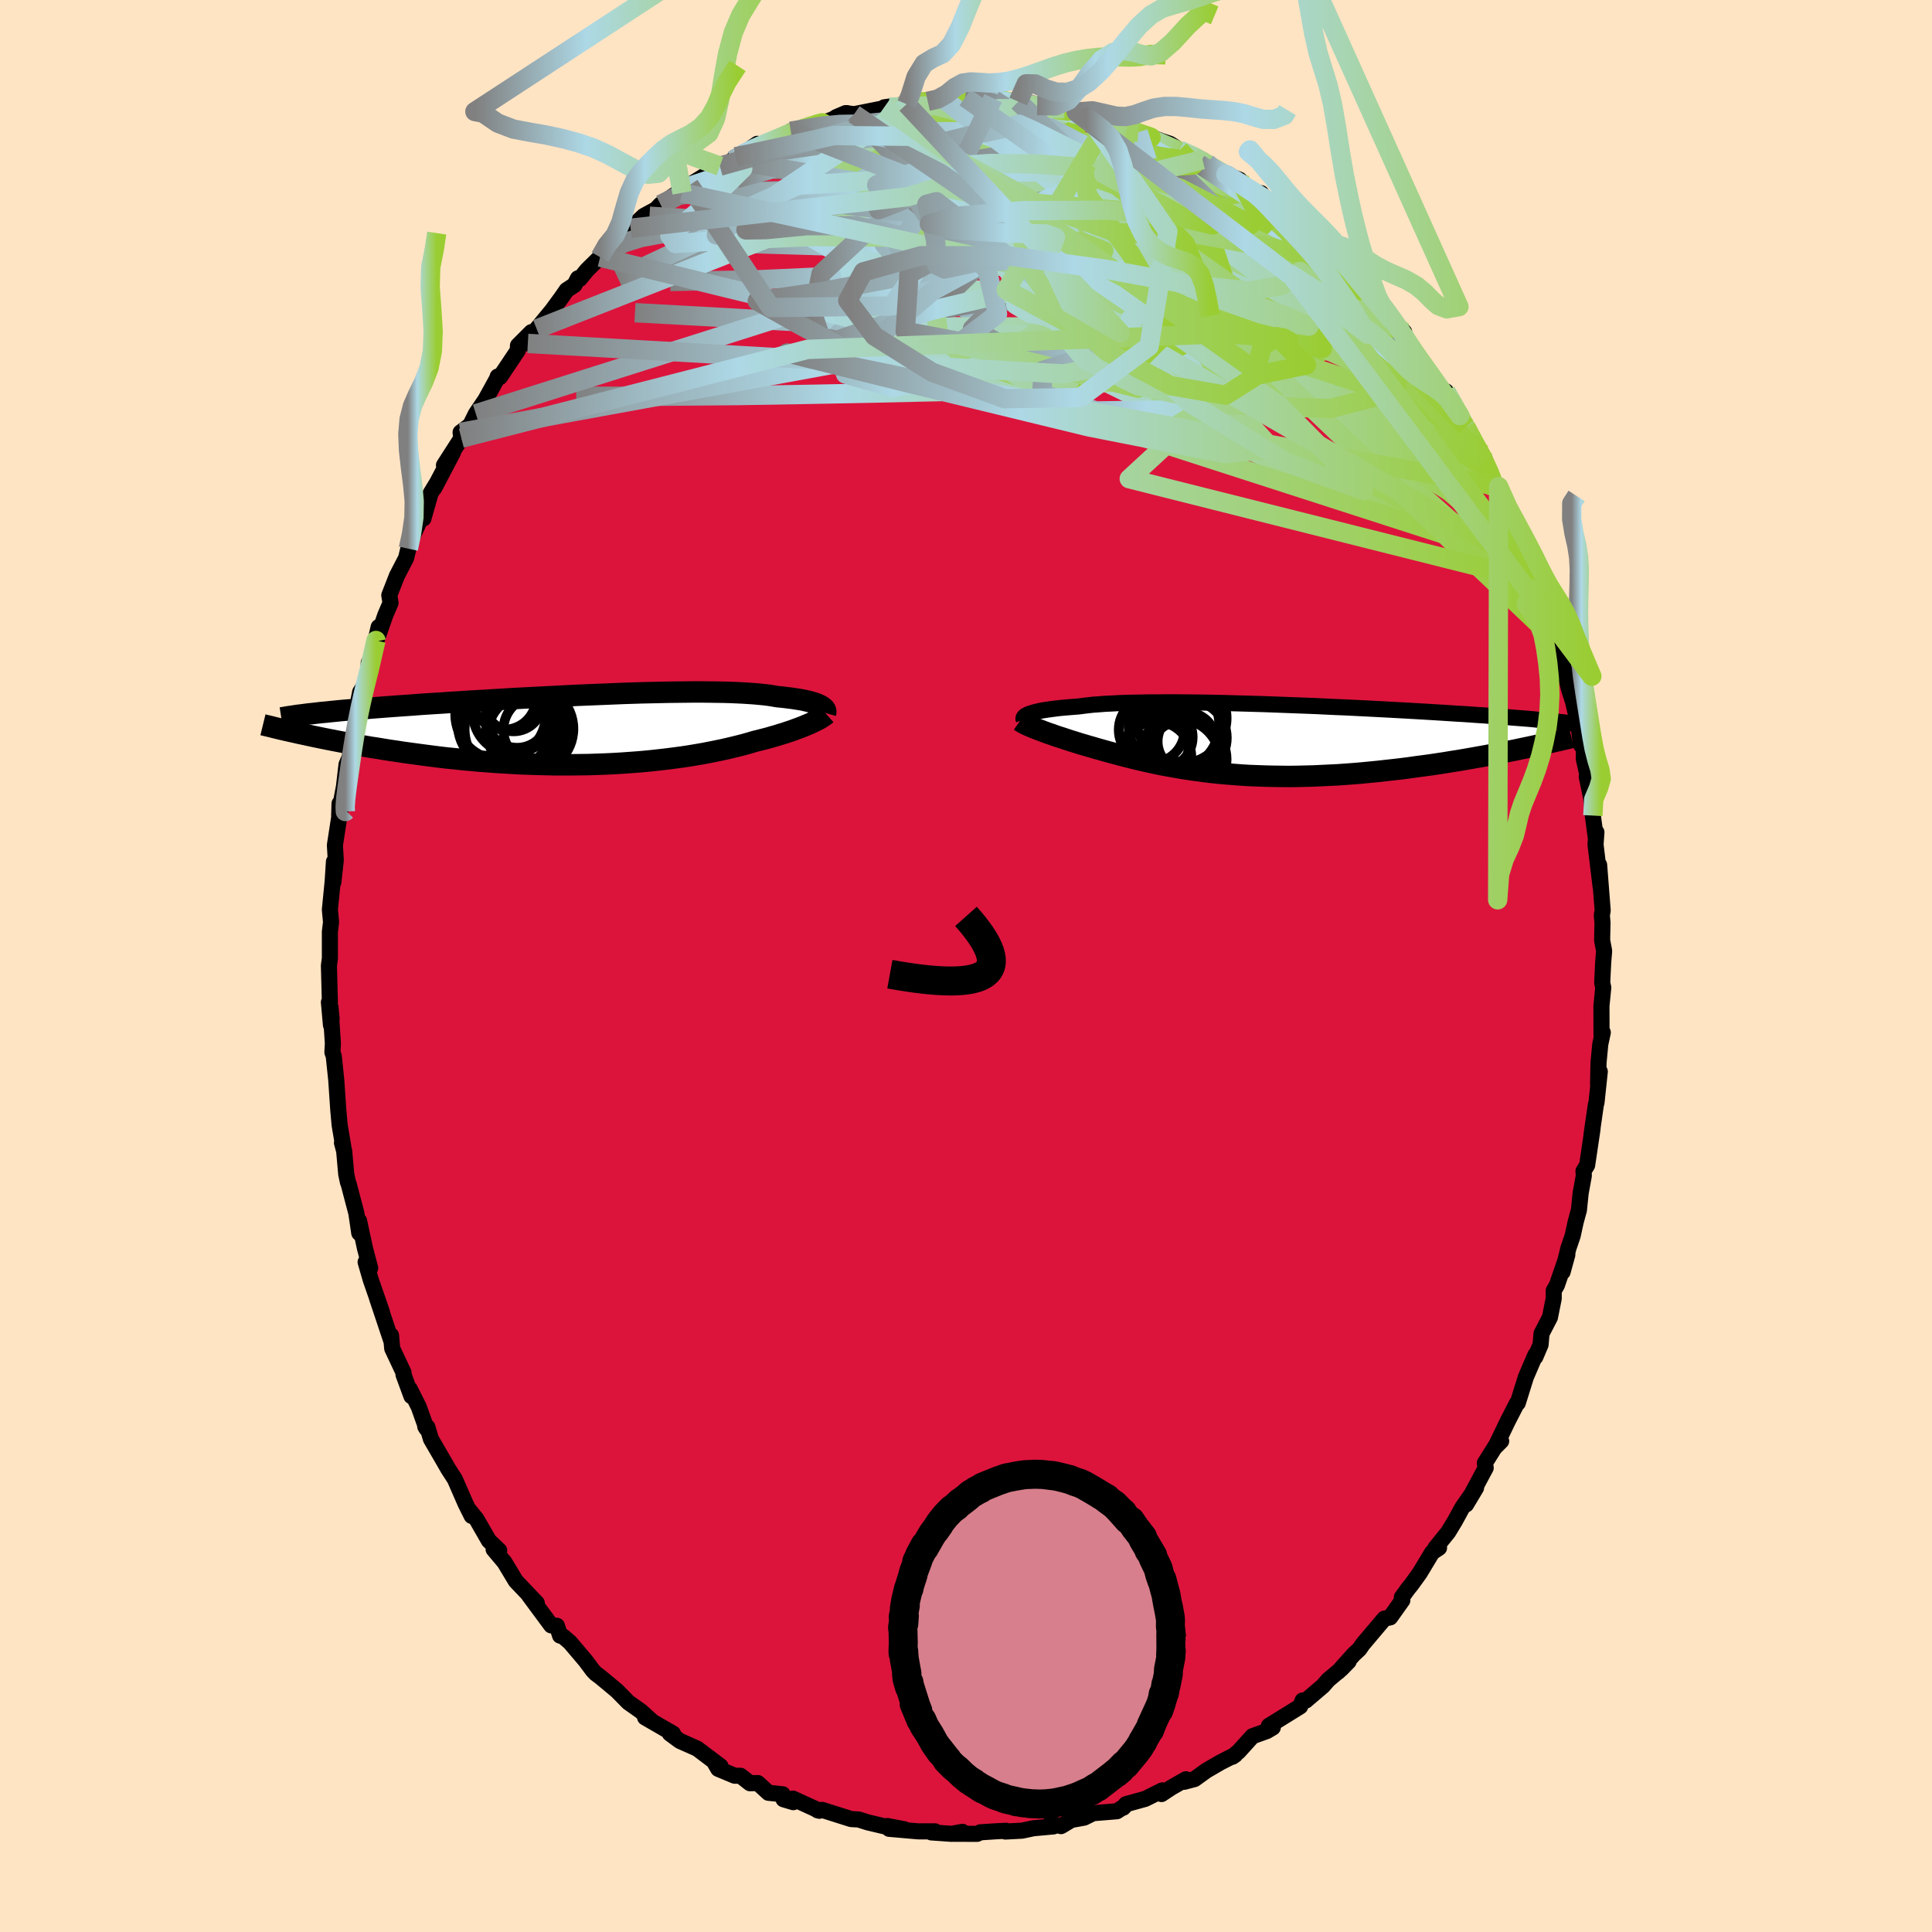 
  <svg viewBox="-100 -100 200 200" xmlns="http://www.w3.org/2000/svg" width="500" height="500" id="face-svg">
    <defs>
      <clipPath id="leftEyeClipPath">
        <polyline points="24.09,-2.49 23.94,-2.56 23.77,-2.64 23.58,-2.71 23.37,-2.78 23.14,-2.85 22.88,-2.92 22.61,-2.98 22.31,-3.05 21.99,-3.11 21.65,-3.16 21.29,-3.22 20.91,-3.27 20.5,-3.32 20.08,-3.37 19.63,-3.41 19.23,-3.48 18.8,-3.55 18.32,-3.61 17.82,-3.66 17.28,-3.71 16.7,-3.75 16.09,-3.79 15.45,-3.82 14.77,-3.85 14.06,-3.87 13.33,-3.88 12.56,-3.89 11.77,-3.9 10.96,-3.9 10.12,-3.89 9.26,-3.88 8.37,-3.87 7.47,-3.85 6.56,-3.83 5.62,-3.81 4.68,-3.78 3.73,-3.75 2.76,-3.71 1.79,-3.67 0.81,-3.63 -0.17,-3.59 -1.15,-3.55 -2.13,-3.5 -3.11,-3.45 -4.08,-3.4 -5.05,-3.35 -6.02,-3.3 -6.98,-3.25 -7.92,-3.2 -8.86,-3.14 -9.78,-3.09 -10.69,-3.03 -11.58,-2.98 -12.46,-2.93 -13.33,-2.87 -14.17,-2.82 -15,-2.76 -15.81,-2.71 -16.6,-2.66 -17.37,-2.61 -18.12,-2.55 -18.85,-2.5 -19.56,-2.45 -20.25,-2.4 -20.92,-2.35 -21.57,-2.3 -22.21,-2.25 -22.83,-2.2 -23.42,-2.15 -24,-2.1 -24.57,-2.05 -25.11,-2.01 -25.64,-1.96 -26.15,-1.91 -26.64,-1.86 -27.11,-1.81 -27.57,-1.77 -28.01,-1.72 -28.43,-1.67 -29.36,0.49 -28.86,0.6 -28.35,0.71 -27.82,0.82 -27.28,0.93 -26.73,1.04 -26.16,1.15 -25.59,1.26 -24.99,1.37 -24.39,1.49 -23.77,1.6 -23.14,1.71 -22.5,1.82 -21.84,1.92 -21.18,2.03 -20.49,2.14 -19.8,2.24 -19.09,2.35 -18.36,2.45 -17.62,2.55 -16.87,2.65 -16.1,2.75 -15.32,2.85 -14.53,2.94 -13.72,3.02 -12.91,3.11 -12.08,3.18 -11.25,3.26 -10.4,3.32 -9.55,3.39 -8.69,3.44 -7.83,3.49 -6.96,3.54 -6.08,3.57 -5.21,3.6 -4.33,3.62 -3.45,3.64 -2.57,3.64 -1.69,3.64 -0.81,3.63 0.06,3.62 0.93,3.59 1.79,3.56 2.64,3.52 3.49,3.47 4.33,3.41 5.15,3.35 5.97,3.28 6.77,3.2 7.56,3.11 8.34,3.02 9.1,2.92 9.85,2.82 10.57,2.71 11.28,2.59 11.98,2.47 12.65,2.34 13.3,2.21 13.93,2.08 14.54,1.94 15.13,1.8 15.7,1.66 16.24,1.52 16.77,1.37 17.27,1.22 17.75,1.1 18.23,0.98 18.69,0.86 19.13,0.73 19.56,0.61 19.97,0.48 20.37,0.36 20.75,0.23 21.12,0.11 21.47,-0.02 21.8,-0.14 22.12,-0.26 22.42,-0.38 22.7,-0.5 22.97,-0.61" />
      </clipPath>
      <clipPath id="rightEyeClipPath">
        <polyline points="-23.8,-2.67 -23.63,-2.73 -23.44,-2.79 -23.22,-2.85 -22.98,-2.91 -22.72,-2.97 -22.43,-3.03 -22.11,-3.08 -21.77,-3.13 -21.4,-3.18 -21.01,-3.23 -20.59,-3.28 -20.15,-3.32 -19.68,-3.36 -19.19,-3.4 -18.67,-3.44 -18.22,-3.5 -17.73,-3.56 -17.19,-3.62 -16.61,-3.66 -15.99,-3.71 -15.33,-3.74 -14.62,-3.78 -13.88,-3.81 -13.1,-3.83 -12.29,-3.84 -11.44,-3.86 -10.56,-3.86 -9.65,-3.87 -8.72,-3.87 -7.76,-3.86 -6.78,-3.85 -5.78,-3.84 -4.76,-3.82 -3.73,-3.8 -2.69,-3.77 -1.63,-3.74 -0.57,-3.71 0.49,-3.68 1.56,-3.64 2.63,-3.6 3.69,-3.56 4.75,-3.52 5.81,-3.48 6.85,-3.43 7.89,-3.38 8.91,-3.34 9.92,-3.29 10.91,-3.24 11.89,-3.19 12.85,-3.14 13.79,-3.09 14.71,-3.04 15.61,-2.99 16.48,-2.94 17.33,-2.89 18.16,-2.84 18.97,-2.79 19.75,-2.74 20.51,-2.69 21.24,-2.65 21.95,-2.6 22.63,-2.55 23.3,-2.51 23.94,-2.46 24.56,-2.42 25.15,-2.37 25.73,-2.33 26.29,-2.28 26.82,-2.24 27.34,-2.2 27.84,-2.16 28.31,-2.12 28.77,-2.07 29.21,-2.03 29.63,-1.99 30.03,-1.95 30.42,-1.91 30.79,-1.87 31.14,-1.83 27.12,0.94 26.52,1.07 25.91,1.19 25.29,1.31 24.66,1.44 24.02,1.56 23.36,1.68 22.69,1.8 22.01,1.92 21.32,2.04 20.62,2.16 19.91,2.27 19.19,2.39 18.46,2.5 17.73,2.61 16.98,2.71 16.22,2.81 15.45,2.92 14.66,3.02 13.87,3.11 13.06,3.2 12.25,3.29 11.43,3.37 10.61,3.45 9.78,3.52 8.95,3.58 8.11,3.64 7.27,3.68 6.43,3.72 5.58,3.76 4.74,3.78 3.91,3.8 3.07,3.81 2.24,3.8 1.41,3.79 0.59,3.77 -0.23,3.74 -1.04,3.71 -1.84,3.66 -2.63,3.6 -3.41,3.54 -4.18,3.47 -4.94,3.39 -5.69,3.3 -6.42,3.2 -7.14,3.1 -7.85,2.99 -8.55,2.87 -9.23,2.75 -9.9,2.63 -10.55,2.5 -11.19,2.36 -11.82,2.22 -12.43,2.08 -13.02,1.94 -13.6,1.79 -14.16,1.65 -14.71,1.5 -15.24,1.36 -15.76,1.22 -16.26,1.08 -16.75,0.94 -17.23,0.8 -17.69,0.67 -18.13,0.54 -18.54,0.42 -18.95,0.29 -19.34,0.17 -19.72,0.05 -20.08,-0.07 -20.44,-0.19 -20.79,-0.3 -21.12,-0.41 -21.44,-0.53 -21.75,-0.63 -22.05,-0.74 -22.33,-0.84 -22.6,-0.95 -22.86,-1.04 -23.11,-1.14" />
      </clipPath>
      <filter id="fuzzy">
        <feTurbulence id="turbulence" baseFrequency="0.05" numOctaves="3" type="noise" result="noise" />
        <feDisplacementMap in="SourceGraphic" in2="noise" scale="2" />
      </filter>
      <linearGradient id="rainbowGradient" x1="0%" y1="0%" x2="100%" y2="0%">
        <stop offset="0%" style="stop-color: rgb(128, 128, 128); stop-opacity: 1" />
        <stop offset="32.6%" style="stop-color: rgb(173, 216, 230); stop-opacity: 1" />
        <stop offset="100%" style="stop-color: rgb(154, 205, 50); stop-opacity: 1" />
      </linearGradient>
    </defs>
    <rect x="-100" y="-100" width="100%" height="100%" fill="rgb(255, 228, 196)" />
    <polyline id="faceContour" points="65.96,-0.36 65.86,1.74 65.97,2.24 65.78,4.13 65.79,7.14 65.92,6.88 65.66,8.1 65.48,10 65.43,12.2 65.61,10.93 65.27,14.13 65.2,14.38 64.76,17.43 64.86,16.85 64.3,20.62 63.92,21.24 63.96,21.69 63.63,23.5 63.45,25.26 63.11,26.51 62.8,27.93 62.36,29.22 61.76,31.67 62.25,29.89 61.17,33.04 60.84,33.61 60.84,34.42 60.45,36.37 59.58,38.05 59.48,39.2 58.94,40.47 58.95,40.25 57.96,42.55 57.12,45.24 57.04,45.25 56.08,47.12 54.8,49.78 55.4,49.18 55.06,49.31 53.71,51.46 53.8,51.95 51.77,55.74 52.8,54.02 51.37,56.07 50.61,57.46 49.92,58.6 48.58,60.26 48.97,60.23 48.26,60.7 46.97,62.84 46.09,64.06 45.74,64.49 45.12,65.35 45.17,65.66 43.91,67.43 43.31,67.56 41.08,70.2 40.72,70.72 40.13,71.27 38.53,73.06 39.61,71.99 38.87,72.75 37.51,73.89 36.94,74.54 35.18,76.04 34.85,76.03 34.59,76.65 31.35,78.66 31.76,78.83 31.14,79.2 29.66,79.73 28.23,81.31 27.58,81.86 27.87,81.66 26.34,82.44 24.88,83.29 23.66,84.17 22.59,84.45 22.76,84.19 21.27,85.04 20.24,85.72 20.32,85.34 18.55,86.22 16.56,86.77 16.28,87.13 16.4,87 15.62,87.5 13.16,87.7 12.23,88.16 10.91,88.4 9.84,89.04 8.73,88.77 9.05,89.07 6.97,89.26 5.8,89.51 4.07,89.6 4.14,89.52 3.01,89.58 1.48,89.68 1.15,89.84 -1.44,89.83 -0.37,89.63 -1.47,89.84 -3.59,89.69 -3.21,89.58 -4.96,89.58 -7.95,89.32 -6.4,89.36 -8.13,89.03 -8.32,89.09 -10.17,88.65 -11.12,88.35 -11.89,88.31 -14.89,87.36 -15.37,87.4 -15.17,87.45 -17.92,86.19 -17.88,86.56 -18.89,86.26 -18.98,85.74 -20.45,85.59 -21.55,84.58 -22.36,84.6 -23.34,83.83 -23.95,83.82 -25.65,83.11 -26.08,82.37 -25.41,82.84 -27.82,81.02 -29.62,80.22 -30.66,79.45 -30.33,79.46 -33.22,77.79 -32.5,78.19 -33.66,77.14 -34.95,76.23 -36.11,75.05 -36.56,74.67 -37.85,73.6 -38.33,73.24 -38.62,72.94 -39.38,71.92 -41,70.01 -41.7,69.41 -42.02,69.32 -42.35,68.3 -42.94,68.26 -45.24,65.15 -44.43,65.95 -46.47,63.81 -46.61,63.66 -47.77,61.73 -48.9,60.39 -48.32,60.51 -49.39,59.49 -50.68,57.25 -51.46,56.29 -51.17,56.93 -51.8,55.67 -52.91,53.13 -53.6,52.06 -54.25,50.93 -55.39,48.97 -55.76,47.73 -55.98,47.67 -55.85,47.89 -56.65,45.64 -57.59,43.77 -57.41,44.53 -58.23,42.3 -58.23,42.08 -59.4,39.59 -59.52,38.24 -59.5,38.78 -60.98,34.35 -60.47,35.8 -61.62,32.48 -62.15,30.65 -61.68,31.27 -62.22,29.22 -62.83,26.38 -62.81,27.64 -63.11,25.59 -63.91,22.55 -63.98,22.39 -64.16,21.54 -64.37,19.16 -64.6,18.3 -64.45,18.78 -64.84,16.47 -64.98,14.92 -65.19,11.81 -65.45,9.33 -65.59,8.93 -65.54,8.02 -65.79,4.25 -65.67,5.48 -65.74,6.11 -65.95,3.75 -65.85,3.73 -65.95,-0.03 -65.85,-0.8 -65.85,-3.55 -65.73,-4.54 -65.85,-5.83 -65.56,-8.78 -65.43,-10.8 -65.49,-8.68 -65.24,-10.96 -65.33,-12.51 -64.76,-16.21 -64.89,-15.57 -64.85,-16.82 -64.78,-16.54 -64.39,-18.59 -64.13,-20.85 -63.8,-21.62 -63.57,-23.17 -63.7,-23.65 -63.16,-26.1 -62.72,-28.35 -61.95,-29.56 -61.83,-30.89 -61.83,-31.39 -61.55,-31.88 -60.8,-35.09 -61.06,-33.6 -60.11,-36.33 -59.57,-37.59 -59.7,-38.38 -58.91,-40.4 -57.96,-42.23 -57.73,-43.2 -57.5,-44.05 -55.87,-47.56 -56.17,-46.32 -55.43,-48.92 -54.73,-50.07 -55.04,-49.48 -53.1,-53.18 -54.04,-51.84 -52.24,-54.64 -52.32,-55.24 -51.32,-55.99 -50.74,-57.16 -49.75,-58.62 -48.56,-60.78 -48.48,-61.02 -48.24,-60.97 -46.4,-63.72 -46.38,-64.23 -44.99,-65.62 -45.36,-64.45 -44.44,-65.94 -42.85,-67.87 -41.89,-69.18 -41.34,-69.97 -40.53,-70.5 -40.17,-71.19 -39.98,-71.13 -39.24,-72.04 -37.88,-73.38 -37.35,-73.85 -35.04,-76 -35.32,-75.65 -34.72,-76.37 -33.35,-77.65 -31.54,-78.63 -32.77,-77.62 -31.62,-78.83 -28.96,-80.64 -29.39,-80.04 -28.74,-80.67 -28.63,-80.83 -25.48,-82.8 -24.88,-82.71 -23.83,-83.77 -24.13,-83.4 -23.14,-84.04 -21.6,-85.11 -20.98,-84.85 -19.53,-85.63 -17.96,-86.43 -18.14,-86.42 -17.09,-86.51 -14.61,-87.37 -14.08,-87.54 -12.31,-88.29 -13.44,-87.87 -12.46,-88.29 -11.58,-88.18 -7.92,-88.91 -8.47,-88.89 -6.15,-89.22 -5.74,-89.22 -5.43,-89.38 -3.96,-89.51 -3.14,-89.7 -0.78,-89.8 -2.34,-89.75 0.87,-89.82 -0.09,-89.91 1.56,-89.79 2.89,-89.66 2.81,-89.83 5.41,-89.48 5.81,-89.48 7.35,-88.88 7.37,-89.07 10.18,-88.75 10.19,-88.74 12.8,-87.79 11.41,-88.4 13.25,-88.07 14.78,-87.6 15.77,-87.17 17.03,-86.58 16.67,-86.8 18.83,-85.95 17.83,-86.31 20.23,-85.4 21.12,-85.11 22.1,-84.47 24.49,-83.46 24.95,-83.11 24.92,-82.84 26.78,-81.79 28.32,-81.39 26.91,-81.94 29.65,-79.97 30.56,-80 30.01,-79.88 31.77,-78.62 32.69,-78.35 32.82,-78.1 34.04,-76.87 35.58,-75.9 37.51,-73.67 38.21,-73.11 38.25,-73.32 38.45,-72.35 39.93,-71.69 40.61,-70.87 41.31,-69.75 41.99,-68.87 43.17,-67.9 43.98,-66.93 45.36,-65.63 45.25,-65.12 45.7,-64.6 46.49,-63.42 46.94,-62.77 48.27,-61.11 48.58,-60.12 49.8,-59.14 49.68,-59.49 51.12,-56.98 50.9,-57.27 51.76,-55.79 53.06,-53.08 53.41,-53.03 53.78,-52.28 53.92,-51.62 54.83,-49.52 55.14,-49.63 55.98,-47.25 57.58,-44.33 57.09,-45.33 58.3,-41.37 58.3,-41.85 59.12,-39.43 59.09,-39.83 59.55,-38.09 59.96,-37.4 60.48,-35.64 60.79,-35.07 61.06,-33.7 61.55,-32.18 62.37,-28.88 62.53,-28.32 62.85,-27.32 63.42,-24.83 63.66,-22.9 63.98,-22.47 63.95,-21.46 64.4,-19.47 64.63,-17.86 64.26,-19.6 64.72,-17.38 64.89,-15.57 65.18,-13.4 65.26,-13.85 65.17,-12.56 65.7,-8.18 65.54,-10.47 65.91,-5.74 65.82,-5.26 65.89,-4.48 65.85,-2.67 66.06,-1.56 65.96,-0.36 65.86,1.74" fill="rgb(220, 20, 60)" stroke="black" stroke-width="1.667" stroke-linejoin="round" filter="url(#fuzzy)" />
    <g transform="translate(30.35 -23.43)">
      <polyline id="rightCountour" points="-23.8,-2.67 -23.63,-2.73 -23.44,-2.79 -23.22,-2.85 -22.98,-2.91 -22.72,-2.97 -22.43,-3.03 -22.11,-3.08 -21.77,-3.13 -21.4,-3.18 -21.01,-3.23 -20.59,-3.28 -20.15,-3.32 -19.68,-3.36 -19.19,-3.4 -18.67,-3.44 -18.22,-3.5 -17.73,-3.56 -17.19,-3.62 -16.61,-3.66 -15.99,-3.71 -15.33,-3.74 -14.62,-3.78 -13.88,-3.81 -13.1,-3.83 -12.29,-3.84 -11.44,-3.86 -10.56,-3.86 -9.65,-3.87 -8.72,-3.87 -7.76,-3.86 -6.78,-3.85 -5.78,-3.84 -4.76,-3.82 -3.73,-3.8 -2.69,-3.77 -1.63,-3.74 -0.57,-3.71 0.49,-3.68 1.56,-3.64 2.63,-3.6 3.69,-3.56 4.75,-3.52 5.81,-3.48 6.85,-3.43 7.89,-3.38 8.91,-3.34 9.92,-3.29 10.91,-3.24 11.89,-3.19 12.85,-3.14 13.79,-3.09 14.71,-3.04 15.61,-2.99 16.48,-2.94 17.33,-2.89 18.16,-2.84 18.97,-2.79 19.75,-2.74 20.51,-2.69 21.24,-2.65 21.95,-2.6 22.63,-2.55 23.3,-2.51 23.94,-2.46 24.56,-2.42 25.15,-2.37 25.73,-2.33 26.29,-2.28 26.82,-2.24 27.34,-2.2 27.84,-2.16 28.31,-2.12 28.77,-2.07 29.21,-2.03 29.63,-1.99 30.03,-1.95 30.42,-1.91 30.79,-1.87 31.14,-1.83 27.12,0.94 26.52,1.07 25.91,1.19 25.29,1.31 24.66,1.44 24.02,1.56 23.36,1.68 22.69,1.8 22.01,1.92 21.32,2.04 20.62,2.16 19.91,2.27 19.19,2.39 18.46,2.5 17.73,2.61 16.98,2.71 16.22,2.81 15.45,2.92 14.66,3.02 13.87,3.11 13.06,3.2 12.25,3.29 11.43,3.37 10.61,3.45 9.78,3.52 8.95,3.58 8.11,3.64 7.27,3.68 6.43,3.72 5.58,3.76 4.74,3.78 3.91,3.8 3.07,3.81 2.24,3.8 1.41,3.79 0.59,3.77 -0.23,3.74 -1.04,3.71 -1.84,3.66 -2.63,3.6 -3.41,3.54 -4.18,3.47 -4.94,3.39 -5.69,3.3 -6.42,3.2 -7.14,3.1 -7.85,2.99 -8.55,2.87 -9.23,2.75 -9.9,2.63 -10.55,2.5 -11.19,2.36 -11.82,2.22 -12.43,2.08 -13.02,1.94 -13.6,1.79 -14.16,1.65 -14.71,1.5 -15.24,1.36 -15.76,1.22 -16.26,1.08 -16.75,0.94 -17.23,0.8 -17.69,0.67 -18.13,0.54 -18.54,0.42 -18.95,0.29 -19.34,0.17 -19.72,0.05 -20.08,-0.07 -20.44,-0.19 -20.79,-0.3 -21.12,-0.41 -21.44,-0.53 -21.75,-0.63 -22.05,-0.74 -22.33,-0.84 -22.6,-0.95 -22.86,-1.04 -23.11,-1.14" fill="white" stroke="white" stroke-width="0" stroke-linejoin="round" filter="url(#fuzzy)" />
    </g>
    <g transform="translate(-39.15 -24.47)">
      <polyline id="leftCountour" points="24.09,-2.49 23.94,-2.56 23.77,-2.64 23.58,-2.71 23.37,-2.78 23.14,-2.85 22.88,-2.92 22.61,-2.98 22.31,-3.05 21.99,-3.11 21.65,-3.16 21.29,-3.22 20.91,-3.27 20.5,-3.32 20.08,-3.37 19.63,-3.41 19.23,-3.48 18.8,-3.55 18.32,-3.61 17.82,-3.66 17.28,-3.71 16.7,-3.75 16.09,-3.79 15.45,-3.82 14.77,-3.85 14.06,-3.87 13.33,-3.88 12.56,-3.89 11.77,-3.9 10.96,-3.9 10.12,-3.89 9.26,-3.88 8.37,-3.87 7.47,-3.85 6.56,-3.83 5.62,-3.81 4.68,-3.78 3.73,-3.75 2.76,-3.71 1.79,-3.67 0.81,-3.63 -0.17,-3.59 -1.15,-3.55 -2.13,-3.5 -3.11,-3.45 -4.08,-3.4 -5.05,-3.35 -6.02,-3.3 -6.98,-3.25 -7.92,-3.2 -8.86,-3.14 -9.78,-3.09 -10.69,-3.03 -11.58,-2.98 -12.46,-2.93 -13.33,-2.87 -14.17,-2.82 -15,-2.76 -15.81,-2.71 -16.6,-2.66 -17.37,-2.61 -18.12,-2.55 -18.85,-2.5 -19.56,-2.45 -20.25,-2.4 -20.92,-2.35 -21.57,-2.3 -22.21,-2.25 -22.83,-2.2 -23.42,-2.15 -24,-2.1 -24.57,-2.05 -25.11,-2.01 -25.64,-1.96 -26.15,-1.91 -26.64,-1.86 -27.11,-1.81 -27.57,-1.77 -28.01,-1.72 -28.43,-1.67 -29.36,0.49 -28.86,0.6 -28.35,0.71 -27.82,0.82 -27.28,0.93 -26.73,1.04 -26.16,1.15 -25.59,1.26 -24.99,1.37 -24.39,1.49 -23.77,1.6 -23.14,1.71 -22.5,1.82 -21.84,1.92 -21.18,2.03 -20.49,2.14 -19.8,2.24 -19.09,2.35 -18.36,2.45 -17.62,2.55 -16.87,2.65 -16.1,2.75 -15.32,2.85 -14.53,2.94 -13.72,3.02 -12.91,3.11 -12.08,3.18 -11.25,3.26 -10.4,3.32 -9.55,3.39 -8.69,3.44 -7.83,3.49 -6.96,3.54 -6.08,3.57 -5.21,3.6 -4.33,3.62 -3.45,3.64 -2.57,3.64 -1.69,3.64 -0.81,3.63 0.06,3.62 0.93,3.59 1.79,3.56 2.64,3.52 3.49,3.47 4.33,3.41 5.15,3.35 5.97,3.28 6.77,3.2 7.56,3.11 8.34,3.02 9.1,2.92 9.85,2.82 10.57,2.71 11.28,2.59 11.98,2.47 12.65,2.34 13.3,2.21 13.93,2.08 14.54,1.94 15.13,1.8 15.7,1.66 16.24,1.52 16.77,1.37 17.27,1.22 17.75,1.1 18.23,0.98 18.69,0.86 19.13,0.73 19.56,0.61 19.97,0.48 20.37,0.36 20.75,0.23 21.12,0.11 21.47,-0.02 21.8,-0.14 22.12,-0.26 22.42,-0.38 22.7,-0.5 22.97,-0.61" fill="white" stroke="white" stroke-width="0" stroke-linejoin="round" filter="url(#fuzzy)" />
    </g>
    <g transform="translate(30.35 -23.43)">
      <polyline id="rightUpper" points="-24.38,-2.1 -24.4,-2.15 -24.4,-2.2 -24.39,-2.26 -24.36,-2.31 -24.32,-2.37 -24.26,-2.43 -24.18,-2.49 -24.07,-2.55 -23.95,-2.61 -23.8,-2.67 -23.63,-2.73 -23.44,-2.79 -23.22,-2.85 -22.98,-2.91 -22.72,-2.97 -22.43,-3.03 -22.11,-3.08 -21.77,-3.13 -21.4,-3.18 -21.01,-3.23 -20.59,-3.28 -20.15,-3.32 -19.68,-3.36 -19.19,-3.4 -18.67,-3.44 -18.22,-3.5 -17.73,-3.56 -17.19,-3.62 -16.61,-3.66 -15.99,-3.71 -15.33,-3.74 -14.62,-3.78 -13.88,-3.81 -13.1,-3.83 -12.29,-3.84 -11.44,-3.86 -10.56,-3.86 -9.65,-3.87 -8.72,-3.87 -7.76,-3.86 -6.78,-3.85 -5.78,-3.84 -4.76,-3.82 -3.73,-3.8 -2.69,-3.77 -1.63,-3.74 -0.57,-3.71 0.49,-3.68 1.56,-3.64 2.63,-3.6 3.69,-3.56 4.75,-3.52 5.81,-3.48 6.85,-3.43 7.89,-3.38 8.91,-3.34 9.92,-3.29 10.91,-3.24 11.89,-3.19 12.85,-3.14 13.79,-3.09 14.71,-3.04 15.61,-2.99 16.48,-2.94 17.33,-2.89 18.16,-2.84 18.97,-2.79 19.75,-2.74 20.51,-2.69 21.24,-2.65 21.95,-2.6 22.63,-2.55 23.3,-2.51 23.94,-2.46 24.56,-2.42 25.15,-2.37 25.73,-2.33 26.29,-2.28 26.82,-2.24 27.34,-2.2 27.84,-2.16 28.31,-2.12 28.77,-2.07 29.21,-2.03 29.63,-1.99 30.03,-1.95 30.42,-1.91 30.79,-1.87 31.14,-1.83 31.47,-1.8 31.78,-1.76 32.08,-1.72 32.37,-1.68 32.64,-1.64 32.89,-1.6 33.13,-1.57 33.36,-1.53 33.57,-1.49 33.77,-1.46" fill="none" stroke="black" stroke-width="1.667" stroke-linejoin="round" filter="url(#fuzzy)" />
      <polyline id="rightLower" points="-24.76,-1.94 -24.66,-1.87 -24.55,-1.8 -24.43,-1.73 -24.28,-1.65 -24.12,-1.57 -23.95,-1.49 -23.76,-1.41 -23.56,-1.32 -23.34,-1.23 -23.11,-1.14 -22.86,-1.04 -22.6,-0.95 -22.33,-0.84 -22.05,-0.74 -21.75,-0.63 -21.44,-0.53 -21.12,-0.41 -20.79,-0.3 -20.44,-0.19 -20.08,-0.07 -19.72,0.05 -19.34,0.17 -18.95,0.29 -18.54,0.42 -18.13,0.54 -17.69,0.67 -17.23,0.8 -16.75,0.94 -16.26,1.08 -15.76,1.22 -15.24,1.36 -14.71,1.5 -14.16,1.65 -13.6,1.79 -13.02,1.94 -12.43,2.08 -11.82,2.22 -11.19,2.36 -10.55,2.5 -9.9,2.63 -9.23,2.75 -8.55,2.87 -7.85,2.99 -7.14,3.1 -6.42,3.2 -5.69,3.3 -4.94,3.39 -4.18,3.47 -3.41,3.54 -2.63,3.6 -1.84,3.66 -1.04,3.71 -0.23,3.74 0.59,3.77 1.41,3.79 2.24,3.8 3.07,3.81 3.91,3.8 4.74,3.78 5.58,3.76 6.43,3.72 7.27,3.68 8.11,3.64 8.95,3.58 9.78,3.52 10.61,3.45 11.43,3.37 12.25,3.29 13.06,3.2 13.87,3.11 14.66,3.02 15.45,2.92 16.22,2.81 16.98,2.71 17.73,2.61 18.46,2.5 19.19,2.39 19.91,2.27 20.62,2.16 21.32,2.04 22.01,1.92 22.69,1.8 23.36,1.68 24.02,1.56 24.66,1.44 25.29,1.31 25.91,1.19 26.52,1.07 27.12,0.94 27.7,0.82 28.27,0.7 28.82,0.58 29.36,0.46 29.89,0.34 30.4,0.23 30.91,0.11 31.4,0 31.87,-0.11 32.33,-0.23" fill="none" stroke="black" stroke-width="2.222" stroke-linejoin="round" filter="url(#fuzzy)" />
      <circle r="4.342" cx="-8.381" cy="2.205" stroke="black" fill="none" stroke-width="1.0" filter="url(#fuzzy)" clip-path="url(#rightEyeClipPath)" /><circle r="4.696" cx="-8.831" cy="-1.54" stroke="black" fill="none" stroke-width="1.0" filter="url(#fuzzy)" clip-path="url(#rightEyeClipPath)" /><circle r="4.14" cx="-7.511" cy="2.04" stroke="black" fill="none" stroke-width="1.0" filter="url(#fuzzy)" clip-path="url(#rightEyeClipPath)" /><circle r="3.018" cx="-7.491" cy="0.19" stroke="black" fill="none" stroke-width="1.0" filter="url(#fuzzy)" clip-path="url(#rightEyeClipPath)" /><circle r="3.644" cx="-10.666" cy="1.78" stroke="black" fill="none" stroke-width="1.0" filter="url(#fuzzy)" clip-path="url(#rightEyeClipPath)" /><circle r="4.682" cx="-8.051" cy="-2.23" stroke="black" fill="none" stroke-width="1.0" filter="url(#fuzzy)" clip-path="url(#rightEyeClipPath)" /><circle r="3.254" cx="-10.551" cy="0.64" stroke="black" fill="none" stroke-width="1.0" filter="url(#fuzzy)" clip-path="url(#rightEyeClipPath)" /><circle r="3.84" cx="-7.191" cy="-0.19" stroke="black" fill="none" stroke-width="1.0" filter="url(#fuzzy)" clip-path="url(#rightEyeClipPath)" /><circle r="3.218" cx="-10.101" cy="-0.265" stroke="black" fill="none" stroke-width="1.0" filter="url(#fuzzy)" clip-path="url(#rightEyeClipPath)" /><circle r="3.41" cx="-11.131" cy="-1.02" stroke="black" fill="none" stroke-width="1.0" filter="url(#fuzzy)" clip-path="url(#rightEyeClipPath)" />
      </g>
    <g transform="translate(-39.15 -24.47)">
      <polyline id="leftUpper" points="24.61,-1.72 24.63,-1.79 24.63,-1.87 24.62,-1.94 24.6,-2.02 24.56,-2.1 24.5,-2.18 24.43,-2.25 24.33,-2.33 24.22,-2.41 24.09,-2.49 23.94,-2.56 23.77,-2.64 23.58,-2.71 23.37,-2.78 23.14,-2.85 22.88,-2.92 22.61,-2.98 22.31,-3.05 21.99,-3.11 21.65,-3.16 21.29,-3.22 20.91,-3.27 20.5,-3.32 20.08,-3.37 19.63,-3.41 19.23,-3.48 18.8,-3.55 18.32,-3.61 17.82,-3.66 17.28,-3.71 16.7,-3.75 16.09,-3.79 15.45,-3.82 14.77,-3.85 14.06,-3.87 13.33,-3.88 12.56,-3.89 11.77,-3.9 10.96,-3.9 10.12,-3.89 9.26,-3.88 8.37,-3.87 7.47,-3.85 6.56,-3.83 5.62,-3.81 4.68,-3.78 3.73,-3.75 2.76,-3.71 1.79,-3.67 0.81,-3.63 -0.17,-3.59 -1.15,-3.55 -2.13,-3.5 -3.11,-3.45 -4.08,-3.4 -5.05,-3.35 -6.02,-3.3 -6.98,-3.25 -7.92,-3.2 -8.86,-3.14 -9.78,-3.09 -10.69,-3.03 -11.58,-2.98 -12.46,-2.93 -13.33,-2.87 -14.17,-2.82 -15,-2.76 -15.81,-2.71 -16.6,-2.66 -17.37,-2.61 -18.12,-2.55 -18.85,-2.5 -19.56,-2.45 -20.25,-2.4 -20.92,-2.35 -21.57,-2.3 -22.21,-2.25 -22.83,-2.2 -23.42,-2.15 -24,-2.1 -24.57,-2.05 -25.11,-2.01 -25.64,-1.96 -26.15,-1.91 -26.64,-1.86 -27.11,-1.81 -27.57,-1.77 -28.01,-1.72 -28.43,-1.67 -28.83,-1.63 -29.22,-1.58 -29.59,-1.53 -29.94,-1.49 -30.28,-1.44 -30.6,-1.39 -30.9,-1.35 -31.19,-1.3 -31.47,-1.25 -31.73,-1.21" fill="none" stroke="black" stroke-width="2.222" stroke-linejoin="round" filter="url(#fuzzy)" />
      <polyline id="leftLower" points="24.69,-1.6 24.6,-1.52 24.48,-1.44 24.36,-1.35 24.21,-1.25 24.05,-1.15 23.87,-1.05 23.67,-0.95 23.45,-0.84 23.22,-0.73 22.97,-0.61 22.7,-0.5 22.42,-0.38 22.12,-0.26 21.8,-0.14 21.47,-0.02 21.12,0.11 20.75,0.23 20.37,0.36 19.97,0.48 19.56,0.61 19.13,0.73 18.69,0.86 18.23,0.98 17.75,1.1 17.27,1.22 16.77,1.37 16.24,1.52 15.7,1.66 15.13,1.8 14.54,1.94 13.93,2.08 13.3,2.21 12.65,2.34 11.98,2.47 11.28,2.59 10.57,2.71 9.85,2.82 9.1,2.92 8.34,3.02 7.56,3.11 6.77,3.2 5.97,3.28 5.15,3.35 4.33,3.41 3.49,3.47 2.64,3.52 1.79,3.56 0.93,3.59 0.06,3.62 -0.81,3.63 -1.69,3.64 -2.57,3.64 -3.45,3.64 -4.33,3.62 -5.21,3.6 -6.08,3.57 -6.96,3.54 -7.83,3.49 -8.69,3.44 -9.55,3.39 -10.4,3.32 -11.25,3.26 -12.08,3.18 -12.91,3.11 -13.72,3.02 -14.53,2.94 -15.32,2.85 -16.1,2.75 -16.87,2.65 -17.62,2.55 -18.36,2.45 -19.09,2.35 -19.8,2.24 -20.49,2.14 -21.18,2.03 -21.84,1.92 -22.5,1.82 -23.14,1.71 -23.77,1.6 -24.39,1.49 -24.99,1.37 -25.59,1.26 -26.16,1.15 -26.73,1.04 -27.28,0.93 -27.82,0.82 -28.35,0.71 -28.86,0.6 -29.36,0.49 -29.84,0.39 -30.32,0.28 -30.77,0.18 -31.22,0.08 -31.65,-0.02 -32.07,-0.12 -32.48,-0.22 -32.87,-0.32 -33.26,-0.41 -33.63,-0.5" fill="none" stroke="black" stroke-width="2.222" stroke-linejoin="round" filter="url(#fuzzy)" />
      <circle r="4.882" cx="-7.866" cy="-0.041" stroke="black" fill="none" stroke-width="1.0" filter="url(#fuzzy)" clip-path="url(#leftEyeClipPath)" /><circle r="3.314" cx="-8.656" cy="-3.311" stroke="black" fill="none" stroke-width="1.0" filter="url(#fuzzy)" clip-path="url(#leftEyeClipPath)" /><circle r="4.168" cx="-7.726" cy="-1.696" stroke="black" fill="none" stroke-width="1.0" filter="url(#fuzzy)" clip-path="url(#leftEyeClipPath)" /><circle r="3.486" cx="-5.251" cy="0.019" stroke="black" fill="none" stroke-width="1.0" filter="url(#fuzzy)" clip-path="url(#leftEyeClipPath)" /><circle r="3.002" cx="-7.686" cy="-2.821" stroke="black" fill="none" stroke-width="1.0" filter="url(#fuzzy)" clip-path="url(#leftEyeClipPath)" /><circle r="4.52" cx="-6.011" cy="-0.086" stroke="black" fill="none" stroke-width="1.0" filter="url(#fuzzy)" clip-path="url(#leftEyeClipPath)" /><circle r="4.032" cx="-6.296" cy="0.434" stroke="black" fill="none" stroke-width="1.0" filter="url(#fuzzy)" clip-path="url(#leftEyeClipPath)" /><circle r="3.194" cx="-7.321" cy="-1.316" stroke="black" fill="none" stroke-width="1.0" filter="url(#fuzzy)" clip-path="url(#leftEyeClipPath)" /><circle r="4.906" cx="-8.556" cy="-0.626" stroke="black" fill="none" stroke-width="1.0" filter="url(#fuzzy)" clip-path="url(#leftEyeClipPath)" /><circle r="4.69" cx="-9.036" cy="-1.576" stroke="black" fill="none" stroke-width="1.0" filter="url(#fuzzy)" clip-path="url(#leftEyeClipPath)" />
    </g>
    <g id="hairs">
      <polyline points="38.25,-73.32 38.73,-72.52 39.32,-71.85 39.76,-71.25 39.99,-70.72 39.99,-70.3 39.74,-70.03 39.18,-69.94 38.26,-70.05 36.96,-70.37 35.28,-70.91 33.22,-71.64 30.8,-72.59 28,-73.75 24.79,-75.15 21.15,-76.84 17.03,-78.8 12.39,-81.04 7.15,-83.55 1.22,-86.33" fill="none" stroke="url(#rainbowGradient)" stroke-width="2" stroke-linejoin="round" filter="url(#fuzzy)" /><polyline points="1.56,-89.79 2.51,-89.73 3.37,-89.66 4.19,-89.53 4.84,-89.36 5.23,-89.19 5.32,-89 5.04,-88.81 4.29,-88.62 3.01,-88.42 1.24,-88.22 -0.99,-88.03 -3.68,-87.81 -7.01,-87.52 -11.31,-87.12" fill="none" stroke="url(#rainbowGradient)" stroke-width="2" stroke-linejoin="round" filter="url(#fuzzy)" /><polyline points="14.78,-87.6 15.82,-87.11 16.93,-86.52 18.16,-85.85 19.56,-85.06 21.15,-84.17 22.9,-83.17 24.75,-82.1 26.62,-81.02 28.4,-79.95 30.05,-78.94 31.52,-78.01 32.81,-77.19 33.87,-76.55 34.54,-76.22 34.62,-76.35" fill="none" stroke="url(#rainbowGradient)" stroke-width="2" stroke-linejoin="round" filter="url(#fuzzy)" /><polyline points="17.03,-86.58 17.22,-86.52 17.68,-86.28 18.1,-85.97 18.43,-85.59 18.6,-85.15 18.51,-84.69 18.08,-84.23 17.23,-83.79 15.95,-83.38 14.23,-83.01 12.07,-82.67 9.47,-82.35 6.42,-82.03 2.88,-81.72 -1.21,-81.39 -5.89,-81.03 -11.18,-80.64 -16.94,-80.3 -22.95,-80.19" fill="none" stroke="url(#rainbowGradient)" stroke-width="2" stroke-linejoin="round" filter="url(#fuzzy)" /><polyline points="26.91,-81.94 28.92,-80.58 30.23,-79.63 31.41,-78.63 32.68,-77.46 34.08,-76.13 35.61,-74.63 37.23,-73.01 38.87,-71.34 40.45,-69.72 41.87,-68.25 43.11,-66.95 44.17,-65.82 45.07,-64.84 45.79,-64.04 46.27,-63.52 46.46,-63.36" fill="none" stroke="url(#rainbowGradient)" stroke-width="2" stroke-linejoin="round" filter="url(#fuzzy)" /><polyline points="32.82,-78.1 34.06,-76.96 35.24,-75.85 36.1,-74.95 36.56,-74.34 36.69,-73.96 36.58,-73.73 36.25,-73.6 35.7,-73.55 34.9,-73.6 33.82,-73.79 32.42,-74.13 30.66,-74.67 28.5,-75.42 25.94,-76.4 22.97,-77.59 19.6,-79 15.85,-80.62 11.71,-82.46 7.1,-84.55 1.88,-86.91" fill="none" stroke="url(#rainbowGradient)" stroke-width="2" stroke-linejoin="round" filter="url(#fuzzy)" /><polyline points="-24.13,-83.4 -22.95,-84.04 -21.53,-84.53 -19.94,-84.9 -18.21,-85.19 -16.35,-85.41 -14.37,-85.59 -12.28,-85.73 -10.12,-85.83 -7.93,-85.91 -5.72,-85.94 -3.49,-85.93 -1.21,-85.88 1.13,-85.81 3.5,-85.72 5.86,-85.63 8.13,-85.52 10.29,-85.42 12.3,-85.31 14.16,-85.23 15.86,-85.18 17.33,-85.19 18.49,-85.26 19.4,-85.38" fill="none" stroke="url(#rainbowGradient)" stroke-width="2" stroke-linejoin="round" filter="url(#fuzzy)" /><polyline points="14.78,-87.6 15.67,-87.19 16.34,-86.87 16.83,-86.6 17.22,-86.34 17.55,-86.04 17.8,-85.7 17.92,-85.33 17.85,-84.95 17.53,-84.57 16.9,-84.23 15.93,-83.92 14.59,-83.64 12.88,-83.41 10.8,-83.2 8.34,-83.02 5.48,-82.84 2.22,-82.69 -1.45,-82.55 -5.52,-82.45 -9.93,-82.39 -14.68,-82.39 -19.82,-82.47" fill="none" stroke="url(#rainbowGradient)" stroke-width="2" stroke-linejoin="round" filter="url(#fuzzy)" /><polyline points="32.69,-78.35 33.13,-77.83 33.92,-77.01 34.67,-76.16 35.12,-75.48 35.13,-75.09 34.7,-74.96 33.89,-75.04 32.72,-75.28 31.2,-75.68 29.3,-76.24 26.97,-76.99 24.21,-77.96 20.96,-79.17 17.2,-80.67 12.87,-82.46 7.95,-84.55 2.33,-86.92" fill="none" stroke="url(#rainbowGradient)" stroke-width="2" stroke-linejoin="round" filter="url(#fuzzy)" /><polyline points="43.98,-66.93 44.84,-65.95 45.31,-65.24 45.71,-64.57 46.13,-63.9 46.51,-63.28 46.81,-62.76 46.97,-62.4 46.97,-62.21 46.78,-62.2 46.41,-62.35 45.83,-62.67 45.05,-63.18 44.02,-63.93 42.72,-64.95 41.14,-66.27 39.26,-67.91 37.07,-69.87 34.54,-72.16 31.63,-74.82 28.24,-77.91 24.37,-81.49" fill="none" stroke="url(#rainbowGradient)" stroke-width="2" stroke-linejoin="round" filter="url(#fuzzy)" /><polyline points="-20.98,-84.85 -19.68,-85.54 -18.62,-86.04 -17.68,-86.41 -16.75,-86.72 -15.9,-86.99 -15.25,-87.2 -14.89,-87.29 -14.81,-87.26 -14.95,-87.11 -15.28,-86.85 -15.83,-86.47 -16.73,-85.95 -18.14,-85.24 -20.19,-84.28 -22.89,-83.04 -26.03,-81.6" fill="none" stroke="url(#rainbowGradient)" stroke-width="2" stroke-linejoin="round" filter="url(#fuzzy)" /><polyline points="57.58,-44.33 57.34,-44.15 56.97,-43.41 56.13,-43.03 54.72,-43.13 52.71,-43.66 50.07,-44.57 46.8,-45.84 42.87,-47.46 38.25,-49.44 32.93,-51.79 26.85,-54.53 20.02,-57.72 12.43,-61.45 4.1,-65.78 -4.95,-70.74 -14.79,-76.34" fill="none" stroke="url(#rainbowGradient)" stroke-width="2" stroke-linejoin="round" filter="url(#fuzzy)" /><polyline points="7.35,-88.88 8.2,-88.84 9.75,-88.49 11.44,-87.97 13.13,-87.36 14.84,-86.72 16.59,-86.05 18.36,-85.36 20.1,-84.66 21.74,-83.98 23.22,-83.34 24.52,-82.78 25.62,-82.31 26.47,-81.98 27.11,-81.81" fill="none" stroke="url(#rainbowGradient)" stroke-width="2" stroke-linejoin="round" filter="url(#fuzzy)" /><polyline points="12.8,-87.79 12.56,-88.02 13.46,-87.82 14.68,-87.43 15.89,-86.97 17.02,-86.52 18.09,-86.08 19.13,-85.64 20.18,-85.19 21.24,-84.73 22.26,-84.27 23.21,-83.83 24.02,-83.45 24.65,-83.14 25.04,-82.93 25.17,-82.86 25.03,-82.92 24.59,-83.12 23.86,-83.45 22.85,-83.9 21.59,-84.46 20.14,-85.12 18.53,-85.87" fill="none" stroke="url(#rainbowGradient)" stroke-width="2" stroke-linejoin="round" filter="url(#fuzzy)" /><polyline points="26.78,-81.79 27.46,-81.58 27.7,-81.32 27.79,-81 27.59,-80.74 26.99,-80.58 25.97,-80.51 24.5,-80.52 22.54,-80.58 20.05,-80.71 16.99,-80.95 13.31,-81.35 8.99,-82.02 3.96,-82.96 -1.89,-84.1 -8.76,-85.33" fill="none" stroke="url(#rainbowGradient)" stroke-width="2" stroke-linejoin="round" filter="url(#fuzzy)" /><polyline points="26.78,-81.79 27.36,-81.57 27.29,-81.26 26.87,-80.84 25.95,-80.43 24.43,-80.07 22.27,-79.73 19.44,-79.39 15.91,-79.01 11.64,-78.6 6.62,-78.2 0.76,-77.87 -6.09,-77.66 -14.03,-77.57 -22.83,-77.7" fill="none" stroke="url(#rainbowGradient)" stroke-width="2" stroke-linejoin="round" filter="url(#fuzzy)" /><polyline points="0.87,-89.82 0.83,-89.82 1.71,-89.72 2.91,-89.56 4.26,-89.36 5.68,-89.1 7.14,-88.81 8.6,-88.51 10.02,-88.2 11.37,-87.91 12.62,-87.64 13.72,-87.4 14.66,-87.2 15.44,-87.03 16.07,-86.88 16.53,-86.77 16.81,-86.7 16.88,-86.69 16.71,-86.76 16.26,-86.92 15.49,-87.18 14.42,-87.5 13.24,-87.79" fill="none" stroke="url(#rainbowGradient)" stroke-width="2" stroke-linejoin="round" filter="url(#fuzzy)" /><polyline points="28.32,-81.39 28.11,-81.25 28.67,-80.71 29.1,-80.19 29.28,-79.73 29.23,-79.27 28.99,-78.78 28.55,-78.24 27.88,-77.65 26.94,-77.06 25.67,-76.51 24.01,-76.03 21.93,-75.65 19.43,-75.33 16.53,-75.08 13.24,-74.85 9.58,-74.66 5.52,-74.51 1.04,-74.41 -3.88,-74.39 -9.28,-74.44 -15.19,-74.57 -21.61,-74.76 -28.35,-75.1" fill="none" stroke="url(#rainbowGradient)" stroke-width="2" stroke-linejoin="round" filter="url(#fuzzy)" /><polyline points="-37.88,-73.38 -36.81,-74.15 -35.34,-74.88 -33.67,-75.4 -31.73,-75.76 -29.51,-76 -27.01,-76.13 -24.25,-76.16 -21.24,-76.13 -17.99,-76.03 -14.51,-75.87 -10.82,-75.66 -6.92,-75.39 -2.86,-75.08 1.33,-74.72 5.61,-74.3 9.97,-73.82 14.43,-73.28 18.97,-72.68 23.56,-72.07 28.14,-71.48 32.6,-70.91 36.94,-70.35" fill="none" stroke="url(#rainbowGradient)" stroke-width="2" stroke-linejoin="round" filter="url(#fuzzy)" /><polyline points="49.68,-59.49 50.61,-57.84 51.25,-56.67 51.89,-55.49 52.51,-54.37 53.04,-53.39 53.48,-52.54 53.85,-51.8 54.16,-51.12 54.4,-50.52 54.56,-50.03 54.59,-49.73 54.45,-49.68 54.13,-49.95 53.6,-50.58 52.88,-51.59 51.98,-52.98 50.88,-54.73 49.55,-56.85 47.95,-59.4 46.02,-62.39 43.76,-65.85" fill="none" stroke="url(#rainbowGradient)" stroke-width="2" stroke-linejoin="round" filter="url(#fuzzy)" /><polyline points="-24.13,-83.4 -23.05,-84.07 -21.88,-84.65 -20.73,-85.15 -19.63,-85.61 -18.61,-86.02 -17.68,-86.37 -16.86,-86.67 -16.18,-86.89 -15.7,-87.04 -15.48,-87.08 -15.5,-87 -15.74,-86.82 -16.17,-86.52 -16.81,-86.12 -17.75,-85.59 -19.12,-84.89 -21.06,-83.97 -23.57,-82.8 -26.42,-81.46" fill="none" stroke="url(#rainbowGradient)" stroke-width="2" stroke-linejoin="round" filter="url(#fuzzy)" /><polyline points="22.1,-84.47 23.75,-83.71 24.74,-83.15 25.61,-82.63 26.46,-82.13 27.26,-81.67 27.99,-81.24 28.62,-80.85 29.14,-80.5 29.52,-80.22 29.75,-80.01 29.8,-79.88 29.67,-79.81 29.33,-79.83 28.78,-79.95 27.97,-80.21 26.86,-80.67 25.42,-81.35 23.63,-82.27 21.44,-83.44 18.76,-84.85 15.47,-86.5" fill="none" stroke="url(#rainbowGradient)" stroke-width="2" stroke-linejoin="round" filter="url(#fuzzy)" /><polyline points="45.7,-64.6 46.39,-63.59 47.07,-62.62 47.71,-61.71 48.25,-60.95 48.66,-60.34 48.93,-59.85 49.07,-59.46 49.07,-59.16 48.93,-58.98 48.63,-58.96 48.14,-59.13 47.46,-59.52 46.56,-60.13 45.46,-60.94 44.14,-61.96 42.59,-63.22 40.76,-64.76 38.61,-66.64 36.08,-68.92 33.15,-71.62 29.8,-74.75 26.08,-78.28 22.17,-82.11" fill="none" stroke="url(#rainbowGradient)" stroke-width="2" stroke-linejoin="round" filter="url(#fuzzy)" /><polyline points="26.91,-81.94 28.88,-80.65 30.07,-79.88 31.05,-79.16 32.05,-78.38 33.11,-77.53 34.23,-76.59 35.36,-75.61 36.44,-74.65 37.39,-73.78 38.13,-73.1 38.65,-72.61 38.96,-72.33 39.08,-72.22 39,-72.28 38.68,-72.58 37.99,-73.23 36.79,-74.36 35.02,-76.01" fill="none" stroke="url(#rainbowGradient)" stroke-width="2" stroke-linejoin="round" filter="url(#fuzzy)" /><polyline points="10.19,-88.74 11.47,-88.24 11.81,-88 11.91,-87.66 11.75,-87.17 11.17,-86.56 10.08,-85.88 8.46,-85.12 6.31,-84.27 3.65,-83.29 0.46,-82.15 -3.31,-80.84 -7.73,-79.33 -12.88,-77.66 -18.8,-75.88 -25.44,-74.07 -32.68,-72.31" fill="none" stroke="url(#rainbowGradient)" stroke-width="2" stroke-linejoin="round" filter="url(#fuzzy)" /><polyline points="-18.14,-86.42 -16.67,-86.66 -14.87,-86.95 -13.07,-87.12 -11.26,-87.15 -9.33,-87.05 -7.15,-86.9 -4.7,-86.73 -2.06,-86.54 0.68,-86.33 3.43,-86.07 6.15,-85.78 8.82,-85.45 11.44,-85.1 14,-84.74 16.47,-84.38 18.81,-84.02 20.94,-83.67 22.84,-83.4" fill="none" stroke="url(#rainbowGradient)" stroke-width="2" stroke-linejoin="round" filter="url(#fuzzy)" /><polyline points="-5.43,-89.38 -4.28,-89.48 -3.47,-89.47 -3.07,-89.34 -3.04,-89.08 -3.36,-88.67 -4.01,-88.09 -5.02,-87.33 -6.41,-86.37 -8.23,-85.2 -10.52,-83.8 -13.32,-82.19 -16.65,-80.4 -20.52,-78.44 -24.98,-76.3 -30.1,-73.9 -36,-71.14" fill="none" stroke="url(#rainbowGradient)" stroke-width="2" stroke-linejoin="round" filter="url(#fuzzy)" /><polyline points="29.65,-79.97 30.09,-79.91 30.23,-79.68 30.23,-79.39 29.98,-79.12 29.42,-78.88 28.5,-78.66 27.14,-78.53 25.22,-78.56 22.61,-78.82 19.24,-79.36 15.15,-80.15 10.42,-81.16 5.16,-82.39 -0.66,-83.83 -7.23,-85.47" fill="none" stroke="url(#rainbowGradient)" stroke-width="2" stroke-linejoin="round" filter="url(#fuzzy)" /><polyline points="5.81,-89.48 7.03,-89.11 8.27,-88.86 9.63,-88.59 10.96,-88.29 12.22,-87.97 13.42,-87.63 14.58,-87.3 15.69,-86.95 16.7,-86.63 17.54,-86.35 18.2,-86.12 18.68,-85.96 18.99,-85.85 19.15,-85.79 19.16,-85.77 18.98,-85.83 18.51,-85.99 17.63,-86.31 16.22,-86.82 14.18,-87.53" fill="none" stroke="url(#rainbowGradient)" stroke-width="2" stroke-linejoin="round" filter="url(#fuzzy)" /><polyline points="-31.62,-78.83 -29.72,-79.78 -28.05,-80.01 -25.89,-80.1 -23.05,-80.16 -19.59,-80.16 -15.69,-80.01 -11.45,-79.71 -6.91,-79.25 -2.07,-78.7 3.09,-78.08 8.54,-77.42 14.22,-76.7 20.05,-75.93 25.96,-75.09 31.93,-74.18" fill="none" stroke="url(#rainbowGradient)" stroke-width="2" stroke-linejoin="round" filter="url(#fuzzy)" /><polyline points="24.95,-83.11 25.51,-82.64 26.51,-82.06 27.49,-81.5 28.42,-80.94 29.32,-80.36 30.17,-79.8 30.95,-79.28 31.66,-78.79 32.28,-78.33 32.84,-77.89 33.3,-77.49 33.63,-77.15 33.75,-76.95 33.62,-76.92 33.21,-77.11 32.5,-77.52 31.51,-78.14 30.24,-78.96 28.66,-80.01 26.67,-81.35 24.12,-83.04" fill="none" stroke="url(#rainbowGradient)" stroke-width="2" stroke-linejoin="round" filter="url(#fuzzy)" /><polyline points="38.21,-73.11 38.29,-72.96 38.48,-72.45 38.61,-71.82 38.53,-71.14 38.19,-70.45 37.57,-69.78 36.63,-69.16 35.34,-68.6 33.66,-68.12 31.58,-67.71 29.11,-67.36 26.24,-67.06 22.97,-66.79 19.29,-66.56 15.18,-66.37 10.6,-66.23 5.56,-66.16 0.06,-66.16 -5.88,-66.25 -12.24,-66.46 -19.04,-66.78 -26.36,-67.2 -34.27,-67.63" fill="none" stroke="url(#rainbowGradient)" stroke-width="2" stroke-linejoin="round" filter="url(#fuzzy)" /><polyline points="30.01,-79.88 31.18,-79.01 31.57,-78.41 31.49,-77.77 31.07,-77.01 30.23,-76.19 28.84,-75.42 26.8,-74.78 24.11,-74.27 20.76,-73.85 16.79,-73.47 12.2,-73.09 6.94,-72.69 0.98,-72.28 -5.74,-71.85 -13.27,-71.41 -21.59,-71.04 -30.62,-70.86" fill="none" stroke="url(#rainbowGradient)" stroke-width="2" stroke-linejoin="round" filter="url(#fuzzy)" /><polyline points="0.87,-89.82 0.82,-89.83 1.67,-89.75 2.82,-89.64 4.07,-89.5 5.36,-89.33 6.6,-89.15 7.74,-88.97 8.76,-88.81 9.61,-88.67 10.24,-88.56 10.57,-88.5 10.57,-88.49 10.24,-88.53 9.56,-88.62 8.5,-88.78 6.97,-89.03 4.92,-89.36" fill="none" stroke="url(#rainbowGradient)" stroke-width="2" stroke-linejoin="round" filter="url(#fuzzy)" /><polyline points="51.76,-55.79 52.66,-54.06 53.15,-53.2 53.45,-52.59 53.65,-52.04 53.79,-51.54 53.83,-51.15 53.73,-50.93 53.42,-50.99 52.86,-51.4 52.03,-52.24 50.9,-53.54 49.46,-55.35 47.68,-57.71 45.47,-60.66 42.79,-64.26 39.62,-68.5 36.13,-73.28" fill="none" stroke="url(#rainbowGradient)" stroke-width="2" stroke-linejoin="round" filter="url(#fuzzy)" /><polyline points="-0.78,-89.8 -1.07,-89.78 -0.59,-89.76 -0.15,-89.69 0.12,-89.56 0.18,-89.34 -0.04,-89.04 -0.58,-88.65 -1.52,-88.16 -2.89,-87.58 -4.73,-86.92 -7.1,-86.15 -10.11,-85.26 -13.91,-84.18 -18.53,-82.91 -23.78,-81.51" fill="none" stroke="url(#rainbowGradient)" stroke-width="2" stroke-linejoin="round" filter="url(#fuzzy)" /><polyline points="41.31,-69.75 41.97,-68.89 42.47,-68.02 42.62,-67.19 42.35,-66.43 41.68,-65.75 40.64,-65.09 39.26,-64.45 37.55,-63.82 35.49,-63.21 33.06,-62.66 30.22,-62.16 26.97,-61.71 23.26,-61.27 19.09,-60.83 14.46,-60.4 9.34,-60.01 3.73,-59.69 -2.36,-59.47 -8.96,-59.32 -16.08,-59.18 -23.69,-59.05 -31.78,-58.98 -40.35,-58.98" fill="none" stroke="url(#rainbowGradient)" stroke-width="2" stroke-linejoin="round" filter="url(#fuzzy)" /><polyline points="32.82,-78.1 34.07,-76.95 35.3,-75.83 36.23,-74.9 36.8,-74.24 37.09,-73.8 37.16,-73.5 37.07,-73.29 36.81,-73.15 36.35,-73.09 35.67,-73.16 34.73,-73.36 33.47,-73.75 31.85,-74.34 29.86,-75.15 27.47,-76.17 24.7,-77.42 21.54,-78.88 17.99,-80.56 14.04,-82.48 9.7,-84.67 5.09,-87.15" fill="none" stroke="url(#rainbowGradient)" stroke-width="2" stroke-linejoin="round" filter="url(#fuzzy)" /><polyline points="-0.09,-89.91 1.44,-89.69 3.01,-89.25 4.79,-88.58 6.82,-87.69 9.06,-86.6 11.49,-85.34 14.07,-83.94 16.79,-82.41 19.58,-80.79 22.41,-79.09 25.25,-77.36 28.11,-75.58 30.99,-73.75 33.85,-71.88 36.63,-70 39.29,-68.17 41.8,-66.48 44.14,-64.97" fill="none" stroke="url(#rainbowGradient)" stroke-width="2" stroke-linejoin="round" filter="url(#fuzzy)" /><polyline points="-7.92,-88.91 -3.09,-89.06 2.23,-87.59 3.67,-85.21 0.55,-82.92 -3.54,-81.18 -5.24,-79.87 -4.03,-78.6 -1.87,-77.01 -1,-74.88 -1.96,-72.2 -3.3,-69.04 -2.87,-65.57 0.27,-62.04 4.95,-58.95 8.92,-56.97 10.97,-56.71 12.02,-58.46 13.56,-62.23 13.85,-67.95 3.54,-75.25 -32.77,-77.62" fill="none" stroke="url(#rainbowGradient)" stroke-width="2" stroke-linejoin="round" filter="url(#fuzzy)" /><polyline points="-50.74,-57.16 -11.51,-69.59 -12.65,-74.92 -15.93,-75.36 -12.89,-73.62 -5.85,-72.1 1.1,-72.29 5.76,-74.25 8.08,-76.94 8.99,-78.97 9.63,-79.48 10.92,-78.41 13.41,-76.35 17.03,-74.05 20.82,-71.98 22.77,-70.32 20.27,-69.31 11.61,-69.33 -1.37,-70.13 -10.59,-69.12 -0.59,-60.86 58.3,-41.85" fill="none" stroke="url(#rainbowGradient)" stroke-width="2" stroke-linejoin="round" filter="url(#fuzzy)" /><polyline points="-52.32,-55.24 2.78,-65.32 23.17,-65.31 29.45,-64.49 29.82,-64.86 26.65,-67 21.81,-70.17 17.44,-73.2 15.2,-75.24 15.57,-76.07 17.69,-75.86 19.88,-74.82 20.69,-72.92 19.86,-69.98 18.58,-66.02 18.6,-61.57 20.88,-57.75 24.97,-55.46 30.65,-54.1 39.87,-51.04 52.92,-44.23 60.48,-35.64" fill="none" stroke="url(#rainbowGradient)" stroke-width="2" stroke-linejoin="round" filter="url(#fuzzy)" /><polyline points="45.36,-65.63 19.51,-80.39 6.33,-84.29 0.81,-83.44 0.85,-81.14 4.57,-78.04 10.29,-73.77 16.25,-68.63 20.35,-64.01 20.91,-61.69 17.7,-62.72 12.19,-66.81 6.47,-72.53 1.96,-78.03 -1.02,-81.88 -2.59,-83.5 -2.21,-83.03 1.51,-80.96 9.29,-77.7 19.06,-73.18 28.92,-64.88 59.96,-37.4" fill="none" stroke="url(#rainbowGradient)" stroke-width="2" stroke-linejoin="round" filter="url(#fuzzy)" /><polyline points="53.41,-53.03 32,-70.98 12.54,-75.78 1.03,-73.96 -2.73,-71.05 -3.59,-69.91 -4.81,-70.79 -6.77,-72.71 -8.48,-74.74 -8.93,-76.32 -7.36,-77.03 -3.15,-76.43 3.85,-74.32 12.77,-71.22 21.29,-68.6 26.23,-68.37 25.23,-71.6 18.48,-77.46 9.11,-83.27 1.04,-86.41 -5.58,-86.32 -23.83,-83.77" fill="none" stroke="url(#rainbowGradient)" stroke-width="2" stroke-linejoin="round" filter="url(#fuzzy)" /><polyline points="17.83,-86.31 24.3,-66.04 13.81,-70.29 8.66,-77.44 8.53,-81.92 11.81,-82.79 17.63,-80.4 24.79,-75.8 31.5,-70.7 36.04,-66.92 37.55,-65.54 36.09,-66.51 32.01,-68.88 25.45,-71.74 16.74,-74.86 7.77,-78.36 2.86,-81.42 7.3,-81.08 24.73,-71.45 58.3,-41.85" fill="none" stroke="url(#rainbowGradient)" stroke-width="2" stroke-linejoin="round" filter="url(#fuzzy)" /><polyline points="-24.13,-83.4 -2.06,-79.6 18.8,-73.22 26.56,-71.48 26.01,-72.48 23.16,-73.33 20.31,-73.03 17.29,-71.77 13.63,-69.73 9.29,-66.9 4.29,-63.65 -1.45,-60.92 -7.55,-59.88 -12.47,-61.28 -13.56,-65.03 -8.73,-70.22 1.18,-75.63 11.44,-80.31 16.5,-84 16.35,-86.42 17.83,-86.31" fill="none" stroke="url(#rainbowGradient)" stroke-width="2" stroke-linejoin="round" filter="url(#fuzzy)" /><polyline points="2.89,-89.66 25.03,-75.32 23.78,-71.37 15.05,-71.24 6.99,-70.23 1.23,-68.63 -1.81,-68.12 -1.92,-69.4 0.59,-71.84 5.04,-74.05 10.62,-74.62 16.12,-72.85 19.57,-69.23 18.86,-65.29 13.36,-62.93 5.55,-63.29 0.67,-65.96 3.54,-68.83 15.38,-68.64 34.78,-62.34 53.92,-51.62" fill="none" stroke="url(#rainbowGradient)" stroke-width="2" stroke-linejoin="round" filter="url(#fuzzy)" /><polyline points="-44.44,-65.94 -10.71,-79.21 -0.92,-82.01 -0.85,-81.94 -3.3,-81.52 -5.06,-81.32 -5.12,-81.08 -3.83,-80.33 -1.73,-78.85 1.04,-76.87 4.38,-75.02 7.6,-73.88 9.3,-73.67 7.98,-74.16 2.81,-74.89 -5.7,-75.43 -15.74,-75.52 -24.68,-75.14 -30.09,-74.79 -30.66,-75.63 -27,-78.72 -23.11,-82.55 -28.74,-80.67" fill="none" stroke="url(#rainbowGradient)" stroke-width="2" stroke-linejoin="round" filter="url(#fuzzy)" /><polyline points="-37.88,-73.38 17.82,-59.82 28.24,-66.56 25.85,-73.75 21.93,-76.89 19.93,-76.2 20.1,-73.55 21.03,-71.31 20.75,-71.12 17.57,-73.19 10.78,-76.52 1.22,-79.65 -8.89,-81.34 -17.37,-80.82 -23.71,-77.98 -25.84,-75.68 -5.43,-89.38" fill="none" stroke="url(#rainbowGradient)" stroke-width="2" stroke-linejoin="round" filter="url(#fuzzy)" /><polyline points="22.1,-84.47 23.53,-82.92 14.59,-82.25 0.94,-80.16 -9.93,-76.34 -15.01,-71.64 -15.85,-67.47 -15.04,-65.08 -13.34,-64.78 -9.76,-66.01 -3.54,-67.87 4.32,-69.71 11.38,-71.35 15.54,-72.77 16.24,-74.16 14.01,-76.22 9.51,-79.96 4.44,-85.11 3.38,-88.75 10.18,-88.75" fill="none" stroke="url(#rainbowGradient)" stroke-width="2" stroke-linejoin="round" filter="url(#fuzzy)" /><polyline points="57.58,-44.33 37.02,-57.9 17.98,-71.25 11.99,-77.73 14.44,-77.66 19.41,-74.53 22.25,-72.11 20.82,-72.03 15.68,-73.39 8.84,-74.16 2.13,-72.94 -3.47,-69.87 -7.62,-66.34 -10.41,-64.04 -13,-64.11 -17.21,-66.36 -21.61,-68.84 -14.71,-69.85 31.77,-78.62" fill="none" stroke="url(#rainbowGradient)" stroke-width="2" stroke-linejoin="round" filter="url(#fuzzy)" /><polyline points="57.58,-44.33 27,-63.77 14.85,-63.89 7.97,-61.65 7.85,-59.22 13.46,-57.46 20.62,-57.56 24.45,-60 22.16,-64.19 14.49,-68.96 5.29,-73.15 -0.32,-75.8 1.5,-76.08 11.38,-73.24 26.17,-67.11 40.14,-58.97 46.89,-52.64 39.69,-56.32 5.41,-89.48" fill="none" stroke="url(#rainbowGradient)" stroke-width="2" stroke-linejoin="round" filter="url(#fuzzy)" /><polyline points="61.06,-33.7 26,-67.11 4.7,-77.58 -4.96,-77.57 -7.04,-74.52 -5.79,-72.39 -4.39,-72.4 -4.64,-73.92 -7.12,-75.67 -11.43,-76.64 -16.45,-76.64 -20.69,-76.23 -22.78,-76.2 -22.01,-76.96 -18.47,-78.16 -12.73,-78.83 -5.23,-77.92 3.87,-74.86 14.29,-69.87 24.96,-64.01 33.14,-59.92 30.78,-64.48 -2.34,-89.75" fill="none" stroke="url(#rainbowGradient)" stroke-width="2" stroke-linejoin="round" filter="url(#fuzzy)" /><polyline points="-45.36,-64.45 10.08,-61.29 18.04,-62.76 13.59,-66.83 9.9,-69.64 9.17,-70.05 10.41,-69.43 12.06,-69.38 13.39,-70.26 14.94,-71.27 17.88,-71.33 22.62,-70.04 28.11,-67.92 32.46,-65.98 34.46,-65.02 34.38,-64.82 33.13,-63.99 30.06,-61.01 22.85,-55.93 16.9,-50.44 59.09,-39.83" fill="none" stroke="url(#rainbowGradient)" stroke-width="2" stroke-linejoin="round" filter="url(#fuzzy)" /><polyline points="-28.63,-80.83 -20.21,-68.16 -7.68,-68.32 -4.26,-73.26 -1.67,-76.4 4.76,-75.38 14.15,-71.07 23.18,-65.66 29.3,-61.13 31.98,-58.56 32,-58.28 29.9,-60.33 25.36,-64.38 18.15,-69.27 9.68,-72.81 3.66,-72.97 5.75,-69.95 23.02,-66.13 51.12,-56.98" fill="none" stroke="url(#rainbowGradient)" stroke-width="2" stroke-linejoin="round" filter="url(#fuzzy)" /><polyline points="55.14,-49.63 -6.33,-60.94 -18.5,-63.46 -6.15,-60.39 12.76,-55.8 26.78,-53.04 31.68,-53.53 28.73,-56.77 21.93,-61.3 15.28,-65.61 10.98,-68.66 9.07,-70.09 8.35,-70.15 7.85,-69.49 7.71,-68.81 8.95,-68.5 12.58,-68.5 18.77,-68.3 26.68,-67.22 34.76,-64.93 41.26,-62.03 44.82,-60.19 45.92,-60.42 53.78,-52.28" fill="none" stroke="url(#rainbowGradient)" stroke-width="2" stroke-linejoin="round" filter="url(#fuzzy)" /><polyline points="24.49,-83.46 8.72,-79.58 -5.9,-71.63 -6.29,-65.7 -0.52,-64.62 3.26,-67.5 2.18,-72.07 -2.25,-76.55 -6.52,-80.17 -7.57,-82.82 -4.69,-84.69 0.2,-85.93 4.09,-86.73 5.5,-87.14 6.85,-86.53 14.96,-82.5 41.31,-69.75" fill="none" stroke="url(#rainbowGradient)" stroke-width="2" stroke-linejoin="round" filter="url(#fuzzy)" /><polyline points="-11.58,-88.18 -3.88,-80.28 -9.05,-78.29 -6.91,-80.38 0.39,-82.15 8.44,-82.21 14.26,-81.21 16.88,-79.97 16.94,-78.77 15.79,-77.43 14.42,-75.9 13.07,-74.43 11.61,-73.43 10.14,-73.12 9.26,-73.43 9.53,-74.11 10.6,-74.91 10.8,-75.67 8.08,-76.34 2.07,-76.97 -4.18,-77.87 -4.99,-79.19 4.78,-79.32 38.21,-73.11" fill="none" stroke="url(#rainbowGradient)" stroke-width="2" stroke-linejoin="round" filter="url(#fuzzy)" /><polyline points="2.81,-89.83 0.19,-84.36 -4.62,-81.81 -0.26,-80.62 7.17,-78.05 12.48,-73.97 14.6,-69.65 14.76,-66.35 14.42,-64.82 14.63,-65.06 16.09,-66.47 19.09,-68.05 23.2,-68.99 27.25,-69.06 29.99,-68.53 30.99,-67.81 31.1,-66.94 31.88,-65.78 34.21,-64.51 36.89,-63.92 36.83,-64.89 29.73,-68.9 -0.09,-89.91" fill="none" stroke="url(#rainbowGradient)" stroke-width="2" stroke-linejoin="round" filter="url(#fuzzy)" /><polyline points="28.32,-81.39 30.16,-77.99 29.48,-76.75 26.04,-78.51 22.2,-80.5 17.84,-81.84 12.69,-82.62 7.34,-83.02 2.55,-83.08 -1.49,-82.81 -4.94,-82.25 -7.73,-81.54 -9.24,-80.85 -8.85,-80.33 -6.6,-80.06 -3.51,-80.13 -1.03,-80.59 -0.01,-81.28 0.03,-81.61 0.71,-80.48 3.78,-76.94 9.85,-71.62 16.26,-68.49 12.54,-74.4 -17.96,-86.43" fill="none" stroke="url(#rainbowGradient)" stroke-width="2" stroke-linejoin="round" filter="url(#fuzzy)" /><polyline points="-34.72,-76.37 -5.99,-79.64 -2.73,-80.65 1.07,-79.92 7.04,-78.97 12.9,-78.46 17.42,-78.08 20.56,-77.03 22.71,-74.74 24.05,-71.35 24.4,-67.67 23.35,-64.77 20.74,-63.42 17.1,-63.69 13.58,-65.11 11.32,-67.03 10.51,-69.12 10.38,-71.4 10.51,-73.68 11.8,-75.04 14.26,-74.04 10.43,-71.43 -29.39,-80.04" fill="none" stroke="url(#rainbowGradient)" stroke-width="2" stroke-linejoin="round" filter="url(#fuzzy)" /><polyline points="-25.48,-82.8 -12.07,-86.5 -4.38,-84.91 2.59,-80.75 6.22,-76.47 6.25,-72.93 5.16,-70.24 5.15,-68.46 6.6,-67.58 8.41,-67.21 9.57,-66.61 10.31,-65.14 12.36,-62.73 17.8,-60.06 27.16,-58.1 37.73,-57.7 44.4,-59.45 45.26,-62.46 51.76,-55.79" fill="none" stroke="url(#rainbowGradient)" stroke-width="2" stroke-linejoin="round" filter="url(#fuzzy)" /><polyline points="-11.58,-88.18 32.36,-58.09 41.16,-49.2 33.2,-52.13 23.09,-58.34 17.51,-63.59 16.99,-66.92 19.97,-68.44 24.86,-68.45 30.16,-67.48 34.23,-66.43 35.49,-66.23 32.9,-67.37 26.49,-69.56 17.56,-71.83 8.38,-73.08 1.35,-72.91 -2.22,-72.15 -3,-72.52 -3.15,-75.17 -4.05,-78.86 -3.06,-79.12 9.54,-69.46 58.3,-41.37" fill="none" stroke="url(#rainbowGradient)" stroke-width="2" stroke-linejoin="round" filter="url(#fuzzy)" /><polyline points="-23.83,-83.77 -13.64,-85.97 -5.75,-85.89 0.09,-82.93 7.67,-78.8 15.54,-75.93 19.97,-75.78 19.35,-78 15.53,-80.83 12.23,-82 12.6,-79.75 17.03,-73.74 21.43,-66.2 17.87,-62.64 4.16,-69.99 14.78,-87.6" fill="none" stroke="url(#rainbowGradient)" stroke-width="2" stroke-linejoin="round" filter="url(#fuzzy)" /><polyline points="-8.47,-88.89 30.53,-61.24 35.24,-62.22 32.16,-65.16 30.64,-64.08 29.85,-60.97 26.88,-59.09 21.21,-60.07 14.6,-63.59 9.27,-68.23 6.37,-72.45 5.87,-75.21 7.04,-76.18 9.07,-75.65 11.58,-74.14 14.76,-72.12 19.06,-69.84 24.5,-67.5 29.97,-65.58 33.4,-64.73 32.81,-65.04 26.72,-65.46 12.2,-64.89 -16.41,-63.83 -52.24,-54.64" fill="none" stroke="url(#rainbowGradient)" stroke-width="2" stroke-linejoin="round" filter="url(#fuzzy)" /><polyline points="15.77,-87.17 14.25,-82 22.93,-77.32 25.55,-76.71 22.06,-77.58 14.63,-78.24 5.87,-78.19 -1.16,-77.59 -3.79,-76.83 -1.36,-76.22 3.94,-75.89 8.28,-75.78 9.26,-75.43 8.5,-73.44 10.75,-68.58 15.98,-65.54 -6.15,-89.22" fill="none" stroke="url(#rainbowGradient)" stroke-width="2" stroke-linejoin="round" filter="url(#fuzzy)" /><polyline points="59.09,-39.83 40.19,-65 35.33,-71.24 34.59,-71.9 33.99,-71.37 32.61,-70.42 29.37,-69.87 23.26,-70.52 14.44,-72.13 4.39,-73.51 -4.65,-73.53 -10.62,-71.86 -12.24,-68.88 -9.47,-65.2 -3.51,-61.47 3.99,-58.73 11.85,-58.85 18.95,-64.14 20.9,-76.04 12.8,-87.79" fill="none" stroke="url(#rainbowGradient)" stroke-width="2" stroke-linejoin="round" filter="url(#fuzzy)" /><polyline points="-3.96,-89.51 -2.93,-89.74 -1.98,-90.27 -1.15,-90.95 -0.33,-91.4 0.52,-91.52 1.43,-91.47 2.4,-91.41 3.43,-91.46 4.52,-91.62 5.65,-91.91 6.81,-92.29 8,-92.72 9.18,-93.14 10.35,-93.5 11.48,-93.76 12.57,-93.94 13.65,-94.06 14.74,-94.12 15.86,-94.12 16.97,-94.09 18.02,-94.15 19.07,-94.37 20.66,-94.32" fill="none" stroke="url(#rainbowGradient)" stroke-width="2" stroke-linejoin="round" filter="url(#fuzzy)" /><polyline points="-6.15,-89.22 -5.76,-90.16 -5.17,-92.05 -4.33,-93.42 -3.37,-94 -2.4,-94.45 -1.48,-95.46 -0.58,-97.24 0.34,-99.54 1.31,-101.87 2.38,-103.93 3.57,-105.82 4.89,-107.87 6.3,-110.2 7.67,-112.24 8.8,-113.02 9.32,-112.61" fill="none" stroke="url(#rainbowGradient)" stroke-width="2" stroke-linejoin="round" filter="url(#fuzzy)" /><polyline points="64.89,-15.57 64.98,-17.24 65.49,-18.45 65.76,-19.38 65.63,-20.29 65.32,-21.31 65.02,-22.49 64.78,-23.8 64.55,-25.23 64.31,-26.74 64.06,-28.32 63.82,-29.96 63.63,-31.64 63.5,-33.34 63.43,-35.01 63.41,-36.62 63.43,-38.17 63.47,-39.63 63.49,-41.01 63.42,-42.31 63.23,-43.53 62.94,-44.79 62.7,-46.25 62.71,-47.89 63.21,-48.66" fill="none" stroke="url(#rainbowGradient)" stroke-width="2" stroke-linejoin="round" filter="url(#fuzzy)" /><polyline points="-25.48,-82.8 -28.34,-83.84 -29.9,-84.74 -30.55,-84.02 -31.08,-82.85 -31.84,-82.07 -32.89,-81.96 -34.16,-82.42 -35.59,-83.19 -37.08,-84 -38.59,-84.69 -40.14,-85.22 -41.75,-85.65 -43.45,-86.02 -45.18,-86.32 -46.86,-86.64 -48.48,-87.26 -49.99,-88.29 -50.84,-88.45 -15.55,-111.5 -16.86,-108.05 -18.27,-106.61 -19.52,-104.95 -20.55,-103.1 -21.49,-101.39 -22.42,-99.92 -23.32,-98.44 -24.09,-96.64 -24.68,-94.43 -25.12,-92.02 -25.49,-89.7 -25.94,-87.7 -26.63,-86.2 -27.73,-85.39 -29.17,-85.33 -30.3,-84.98 -29.39,-80.04" fill="none" stroke="url(#rainbowGradient)" stroke-width="2" stroke-linejoin="round" filter="url(#fuzzy)" /><polyline points="-37.88,-73.38 -37.19,-74.59 -36.32,-75.67 -35.73,-76.98 -35.3,-78.53 -34.86,-80.03 -34.31,-81.24 -33.65,-82.17 -32.92,-82.97 -32.16,-83.74 -31.37,-84.47 -30.51,-85.09 -29.55,-85.6 -28.5,-86.12 -27.46,-86.83 -26.57,-87.81 -25.9,-89 -25.38,-90.24 -24.74,-91.52 -23.65,-93.19" fill="none" stroke="url(#rainbowGradient)" stroke-width="2" stroke-linejoin="round" filter="url(#fuzzy)" /><polyline points="-57.73,-43.2 -57.4,-44.72 -57.15,-46.44 -57.12,-48.11 -57.28,-49.82 -57.51,-51.6 -57.71,-53.37 -57.78,-55.06 -57.65,-56.61 -57.3,-57.97 -56.75,-59.22 -56.14,-60.47 -55.59,-61.9 -55.24,-63.65 -55.16,-65.73 -55.3,-68.02 -55.47,-70.28 -55.41,-72.34 -55.03,-74.27 -54.79,-75.87" fill="none" stroke="url(#rainbowGradient)" stroke-width="2" stroke-linejoin="round" filter="url(#fuzzy)" /><polyline points="-61.06,-33.6 -61.08,-33.7 -61.3,-32.75 -61.54,-31.7 -61.79,-30.63 -62.08,-29.47 -62.4,-28.15 -62.72,-26.72 -63.02,-25.25 -63.28,-23.81 -63.5,-22.43 -63.7,-21.08 -63.89,-19.75 -64.07,-18.47 -64.21,-17.34 -64.27,-16.48 -64.25,-15.99 -64.17,-16.07" fill="none" stroke="url(#rainbowGradient)" stroke-width="2" stroke-linejoin="round" filter="url(#fuzzy)" /><polyline points="59.09,-39.83 58,-37.47 58.66,-36.45 59.32,-35.47 59.74,-34.28 60.01,-32.87 60.23,-31.33 60.39,-29.72 60.44,-28.07 60.36,-26.42 60.16,-24.79 59.85,-23.22 59.49,-21.74 59.06,-20.35 58.59,-19.08 58.1,-17.9 57.64,-16.79 57.29,-15.73 57.04,-14.66 56.77,-13.53 56.31,-12.34 55.72,-11.07 55.24,-9.51 55.04,-6.85 55.14,-49.63 56.08,-47.52 56.96,-45.89 57.68,-44.56 58.31,-43.36 58.88,-42.25 59.38,-41.22 59.87,-40.27 60.37,-39.36 60.93,-38.47 61.51,-37.54 62.06,-36.54 62.58,-35.42 63.09,-34.1 63.77,-32.41 64.79,-30 33.58,-71.62 35.12,-70.63 35.98,-70.1 36.62,-69.69 37.27,-69.25 37.98,-68.7 38.74,-68.07 39.56,-67.38 40.42,-66.7 41.31,-66.02 42.19,-65.36 43.02,-64.68 43.76,-63.98 44.44,-63.24 45.1,-62.49 45.82,-61.75 46.65,-61.06 47.58,-60.44 48.51,-59.85 49.35,-59.24 50.11,-58.47 51.12,-56.98 46.49,-63.42 45.88,-64.35 45.39,-65.13 44.83,-65.97 44.17,-66.92 43.44,-67.93 42.67,-68.93 41.9,-69.91 41.16,-70.86 40.46,-71.79 39.8,-72.72 39.15,-73.65 38.46,-74.57 37.67,-75.49 36.78,-76.42 35.82,-77.38 34.84,-78.36 33.92,-79.35 33.08,-80.33 32.33,-81.25 31.62,-82.11 30.87,-82.89 30.04,-83.62 29.24,-84.3 29.4,-84.48 43.98,-66.93 43.24,-68.02 42.59,-69.28 42.08,-70.69 41.62,-72.11 41.18,-73.49 40.78,-74.84 40.41,-76.24 40.03,-77.79 39.63,-79.6 39.19,-81.76 38.76,-84.24 38.36,-86.82 37.94,-89.23 37.46,-91.26 36.93,-92.95 36.43,-94.58 35.99,-96.55 35.47,-99.49 34.48,-104.97 51.03,-68.25 49.76,-68.03 48.86,-68.38 48.17,-69 47.47,-69.72 46.62,-70.42 45.6,-71.01 44.48,-71.5 43.37,-71.99 42.34,-72.55 41.42,-73.16 40.58,-73.74 39.73,-74.21 38.84,-74.54 37.85,-74.88 36.76,-75.4 35.57,-76.23 34.39,-77.3 33.38,-78.24 32.69,-78.35 26.91,-81.94 28.81,-80.67 29.85,-79.98 30.58,-79.35 31.27,-78.66 32,-77.88 32.8,-77.02 33.69,-76.07 34.64,-75.05 35.57,-74.01 36.41,-73.02 37.13,-72.09 37.75,-71.24 38.33,-70.4 38.93,-69.54 39.56,-68.63 40.2,-67.64 40.83,-66.56 41.59,-65.41 11.41,-88.4 13.09,-88.53 14.43,-88.23 15.53,-87.98 16.5,-87.93 17.43,-88.12 18.4,-88.47 19.43,-88.81 20.55,-88.98 21.73,-88.98 22.98,-88.87 24.24,-88.73 25.48,-88.64 26.66,-88.56 27.76,-88.44 28.78,-88.23 29.75,-87.93 30.74,-87.65 31.86,-87.64 32.96,-88.06 33.29,-88.6" fill="none" stroke="url(#rainbowGradient)" stroke-width="2" stroke-linejoin="round" filter="url(#fuzzy)" /><polyline points="25.29,-67.31 25.25,-67.51 25,-68.91 24.66,-70.45 24.21,-71.65 23.6,-72.43 22.84,-72.86 21.98,-73.15 21.05,-73.45 20.12,-73.91 19.21,-74.62 18.39,-75.67 17.69,-77.11 17.14,-78.9 16.69,-80.89 16.25,-82.82 15.72,-84.45 15.02,-85.68 14.14,-86.61 13.18,-87.34 12.47,-87.84 12.8,-87.79" fill="none" stroke="url(#rainbowGradient)" stroke-width="2" stroke-linejoin="round" filter="url(#fuzzy)" /><polyline points="7.37,-89.07 9.29,-89.04 10.61,-89.62 11.78,-90.93 12.91,-92.53 14.07,-93.84 15.23,-94.57 16.35,-94.76 17.36,-94.61 18.27,-94.34 19.16,-94.21 20.15,-94.57 21.41,-95.66 22.98,-97.37 24.62,-98.88 25.74,-98.41" fill="none" stroke="url(#rainbowGradient)" stroke-width="2" stroke-linejoin="round" filter="url(#fuzzy)" /><polyline points="5.41,-89.48 6.23,-91.32 7.18,-91.31 8.23,-90.81 9.35,-90.46 10.48,-90.45 11.59,-90.79 12.73,-91.5 13.95,-92.63 15.27,-94.13 16.62,-95.81 17.93,-97.35 19.16,-98.47 20.3,-99.13 21.45,-99.49 22.7,-99.84 24.13,-100.3 25.7,-100.83 27.34,-101.3 28.96,-101.74 30.47,-102.33 32.01,-103.32 33.98,-103.79" fill="none" stroke="url(#rainbowGradient)" stroke-width="2" stroke-linejoin="round" filter="url(#fuzzy)" />
    </g>
    
        <g id="lineNose">
        <path d="M -7.88,0.85 Q 7.88, 3.72 0, -5.136" fill="none" stroke="black" stroke-width="3" stroke-linejoin="round" filter="url(#fuzzy)"></path>
        </g>
      
    <g id="mouth">
      <polyline points="21.24,69.95 21.2,69.12 21.21,70.68 21.18,71.38 21.25,70.89 21.2,71.6 20.96,72.81 20.94,73.33 20.7,74.51 20.69,74.37 20.56,75.21 20.41,75.39 20.35,75.74 20.52,75.28 19.96,77.03 20.22,76.28 20.01,76.77 19.17,78.6 19.02,79.05 19.29,78.35 19.04,78.95 18.24,80.35 18.29,80.24 18.33,80.25 17.81,81.06 17.98,80.82 17.6,81.34 16.98,82.09 16.5,82.67 16.38,82.69 15.55,83.54 16.01,83.15 15.56,83.48 15.2,83.78 13.91,84.77 13.6,85.01 13.49,85.02 13.23,85.18 12.94,85.39 13.06,85.33 12.43,85.6 11.78,85.9 11.37,86.06 10.58,86.32 10.63,86.32 9.34,86.6 8.95,86.66 8.42,86.71 8.46,86.71 8.22,86.73 7.61,86.75 6.77,86.72 6.63,86.71 6.61,86.7 5.87,86.62 5.33,86.52 5.21,86.52 5.18,86.48 4.24,86.27 3.95,86.18 3.88,86.13 3.11,85.88 2.71,85.7 1.85,85.23 1.42,85.01 1.76,85.22 0.66,84.51 0.81,84.58 0.37,84.31 0.33,84.3 -0.36,83.73 -0.89,83.21 -1.3,82.88 -1.98,82.19 -1.92,82.17 -2.15,81.92 -2.15,81.9 -2.84,81.02 -2.61,81.38 -3.25,80.47 -3.71,79.63 -4.16,78.91 -3.91,79.31 -4.38,78.58 -4.22,78.85 -4.55,78.09 -4.66,78.08 -5.37,76.37 -4.98,77.12 -5.17,76.64 -5.84,74.53 -5.9,74.18 -5.85,74.65 -6.1,73.81 -6.16,73.29 -6.11,73.26 -6.39,71.72 -6.46,70.85 -6.51,71.17 -6.44,70.97 -6.53,70.95 -6.49,70.07 -6.52,68.85 -6.57,68.49 -6.38,67.28 -6.44,68.1 -6.5,67.4 -6.28,66.2 -6.38,66.51 -6.24,65.65 -5.96,64.48 -5.9,64.45 -5.83,64.11 -5.47,62.97 -5.55,63.26 -5.44,62.77 -4.97,61.52 -5.1,61.66 -4.42,60.31 -4.81,61.02 -4.26,59.99 -4.32,60.25 -3.6,58.99 -3.42,58.71 -2.75,57.8 -3.18,58.41 -2.69,57.65 -2.12,56.93 -1.47,56.26 -1.01,55.93 -0.91,55.82 -0.58,55.51 -0.64,55.59 -0.63,55.58 0.1,55.02 0.49,54.67 1.42,54.13 1.02,54.34 1.51,54.11 1.69,53.96 1.85,53.89 3.4,53.26 3.42,53.26 4.27,52.97 4.03,53.04 4.51,52.93 5.7,52.71 5.18,52.8 6.08,52.66 6.25,52.65 7.25,52.61 7.84,52.63 7.01,52.61 7.97,52.64 9.3,52.81 8.72,52.72 9.09,52.76 9.37,52.82 10.16,53.01 10.78,53.18 10.68,53.14 11.28,53.38 11.8,53.55 12.19,53.73 13.15,54.28 13.68,54.6 14.08,54.85 14.56,55.12 14.5,55.14 15.41,55.81 15.32,55.73 16.16,56.57 15.85,56.27 16.23,56.6 15.97,56.4 16.79,57.32 17.04,57.45 17.55,58.21 17.67,58.35 18.29,59.16 18.21,59.04 18.31,59.33 19.33,61.05 18.94,60.49 18.98,60.51 19.34,61.11 19.37,61.28 19.89,62.36 20.06,63.01 20.29,63.67 20.29,63.53 20.59,64.68 20.69,65.03 20.87,66.05 21.01,66.74 21.15,67.44 20.94,66.29 21.17,67.66 21.16,68.36 21.29,69.58" fill="rgb(215,127,140)" stroke="black" stroke-width="3" stroke-linejoin="round" filter="url(#fuzzy)" />
    </g>
  </svg>
  
